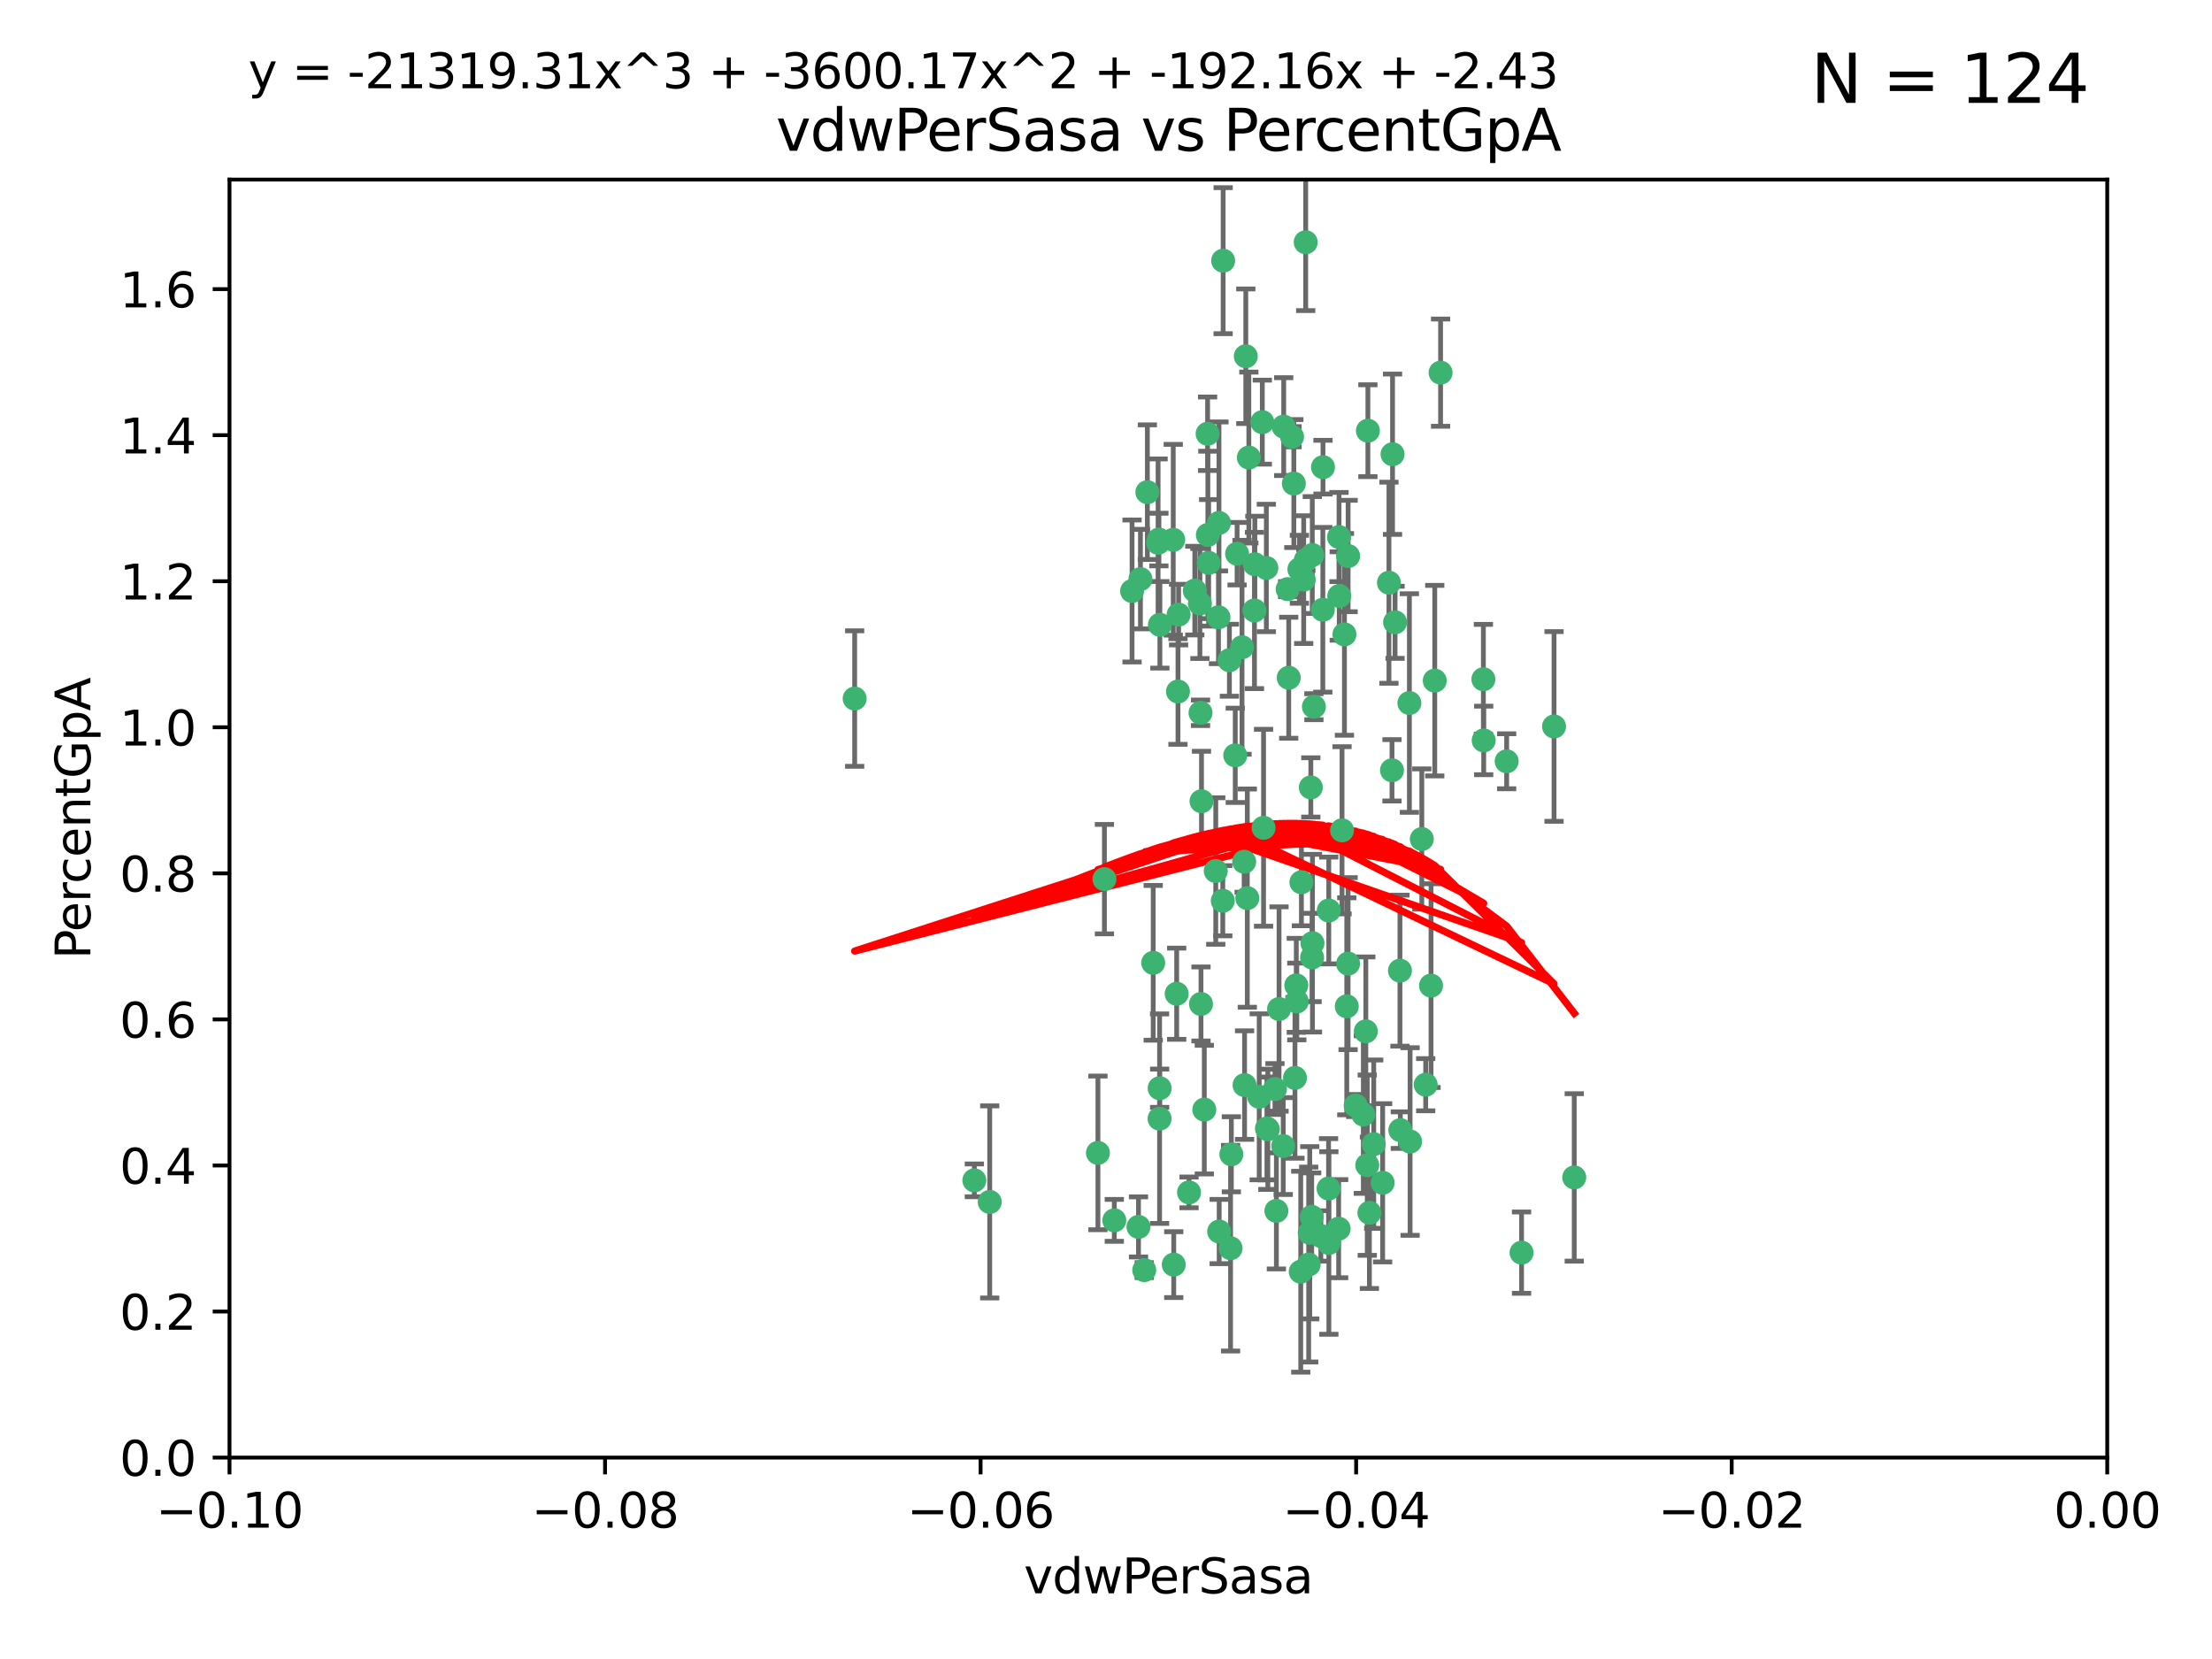 <?xml version="1.0" encoding="utf-8" standalone="no"?>
<!DOCTYPE svg PUBLIC "-//W3C//DTD SVG 1.1//EN"
  "http://www.w3.org/Graphics/SVG/1.1/DTD/svg11.dtd">
<svg xmlns:xlink="http://www.w3.org/1999/xlink" width="460.8pt" height="345.6pt" viewBox="0 0 460.8 345.6" xmlns="http://www.w3.org/2000/svg" version="1.1">
 <defs>
  <style type="text/css">*{stroke-linejoin: round; stroke-linecap: butt}</style>
 </defs>
 <g id="figure_1">
  <g id="patch_1">
   <path d="M 0 345.6 
L 460.8 345.6 
L 460.8 0 
L 0 0 
z
" style="fill: #ffffff"/>
  </g>
  <g id="axes_1">
   <g id="patch_2">
    <path d="M 47.81 303.64 
L 438.975 303.64 
L 438.975 37.411 
L 47.81 37.411 
z
" style="fill: #ffffff"/>
   </g>
   <g id="PathCollection_1">
    <defs>
     <path id="m084466e458" d="M 0 1.118 
C 0.297 1.118 0.581 1 0.791 0.791 
C 1 0.581 1.118 0.297 1.118 0 
C 1.118 -0.297 1 -0.581 0.791 -0.791 
C 0.581 -1 0.297 -1.118 0 -1.118 
C -0.297 -1.118 -0.581 -1 -0.791 -0.791 
C -1 -0.581 -1.118 -0.297 -1.118 0 
C -1.118 0.297 -1 0.581 -0.791 0.791 
C -0.581 1 -0.297 1.118 0 1.118 
z
" style="stroke: #3cb371"/>
    </defs>
    <g clip-path="url(#pebb658e4c7)">
     <use xlink:href="#m084466e458" x="239.018" y="102.526" style="fill: #3cb371; stroke: #3cb371"/>
     <use xlink:href="#m084466e458" x="270.687" y="118.592" style="fill: #3cb371; stroke: #3cb371"/>
     <use xlink:href="#m084466e458" x="257.709" y="115.347" style="fill: #3cb371; stroke: #3cb371"/>
     <use xlink:href="#m084466e458" x="260.157" y="95.318" style="fill: #3cb371; stroke: #3cb371"/>
     <use xlink:href="#m084466e458" x="259.523" y="74.211" style="fill: #3cb371; stroke: #3cb371"/>
     <use xlink:href="#m084466e458" x="258.736" y="134.836" style="fill: #3cb371; stroke: #3cb371"/>
     <use xlink:href="#m084466e458" x="251.564" y="90.362" style="fill: #3cb371; stroke: #3cb371"/>
     <use xlink:href="#m084466e458" x="250.092" y="148.487" style="fill: #3cb371; stroke: #3cb371"/>
     <use xlink:href="#m084466e458" x="262.963" y="87.939" style="fill: #3cb371; stroke: #3cb371"/>
     <use xlink:href="#m084466e458" x="254.803" y="54.304" style="fill: #3cb371; stroke: #3cb371"/>
     <use xlink:href="#m084466e458" x="253.831" y="128.593" style="fill: #3cb371; stroke: #3cb371"/>
     <use xlink:href="#m084466e458" x="253.937" y="108.935" style="fill: #3cb371; stroke: #3cb371"/>
     <use xlink:href="#m084466e458" x="241.624" y="130.157" style="fill: #3cb371; stroke: #3cb371"/>
     <use xlink:href="#m084466e458" x="259.839" y="187.094" style="fill: #3cb371; stroke: #3cb371"/>
     <use xlink:href="#m084466e458" x="275.603" y="97.317" style="fill: #3cb371; stroke: #3cb371"/>
     <use xlink:href="#m084466e458" x="249.962" y="125.723" style="fill: #3cb371; stroke: #3cb371"/>
     <use xlink:href="#m084466e458" x="245.125" y="207.013" style="fill: #3cb371; stroke: #3cb371"/>
     <use xlink:href="#m084466e458" x="280.838" y="115.829" style="fill: #3cb371; stroke: #3cb371"/>
     <use xlink:href="#m084466e458" x="235.829" y="123.117" style="fill: #3cb371; stroke: #3cb371"/>
     <use xlink:href="#m084466e458" x="230.071" y="183.14" style="fill: #3cb371; stroke: #3cb371"/>
     <use xlink:href="#m084466e458" x="245.395" y="144.057" style="fill: #3cb371; stroke: #3cb371"/>
     <use xlink:href="#m084466e458" x="250.294" y="166.909" style="fill: #3cb371; stroke: #3cb371"/>
     <use xlink:href="#m084466e458" x="267.422" y="88.874" style="fill: #3cb371; stroke: #3cb371"/>
     <use xlink:href="#m084466e458" x="250.189" y="209.141" style="fill: #3cb371; stroke: #3cb371"/>
     <use xlink:href="#m084466e458" x="206.175" y="250.385" style="fill: #3cb371; stroke: #3cb371"/>
     <use xlink:href="#m084466e458" x="261.33" y="127.171" style="fill: #3cb371; stroke: #3cb371"/>
     <use xlink:href="#m084466e458" x="263.223" y="172.439" style="fill: #3cb371; stroke: #3cb371"/>
     <use xlink:href="#m084466e458" x="275.571" y="127.028" style="fill: #3cb371; stroke: #3cb371"/>
     <use xlink:href="#m084466e458" x="237.17" y="255.586" style="fill: #3cb371; stroke: #3cb371"/>
     <use xlink:href="#m084466e458" x="273.069" y="164.032" style="fill: #3cb371; stroke: #3cb371"/>
     <use xlink:href="#m084466e458" x="244.51" y="263.443" style="fill: #3cb371; stroke: #3cb371"/>
     <use xlink:href="#m084466e458" x="248.899" y="123.038" style="fill: #3cb371; stroke: #3cb371"/>
     <use xlink:href="#m084466e458" x="278.991" y="124.161" style="fill: #3cb371; stroke: #3cb371"/>
     <use xlink:href="#m084466e458" x="178.042" y="145.522" style="fill: #3cb371; stroke: #3cb371"/>
     <use xlink:href="#m084466e458" x="257.327" y="157.353" style="fill: #3cb371; stroke: #3cb371"/>
     <use xlink:href="#m084466e458" x="265.895" y="252.251" style="fill: #3cb371; stroke: #3cb371"/>
     <use xlink:href="#m084466e458" x="244.409" y="112.441" style="fill: #3cb371; stroke: #3cb371"/>
     <use xlink:href="#m084466e458" x="273.374" y="115.624" style="fill: #3cb371; stroke: #3cb371"/>
     <use xlink:href="#m084466e458" x="271.585" y="120.746" style="fill: #3cb371; stroke: #3cb371"/>
     <use xlink:href="#m084466e458" x="241.251" y="113.07" style="fill: #3cb371; stroke: #3cb371"/>
     <use xlink:href="#m084466e458" x="240.234" y="200.575" style="fill: #3cb371; stroke: #3cb371"/>
     <use xlink:href="#m084466e458" x="232.13" y="254.222" style="fill: #3cb371; stroke: #3cb371"/>
     <use xlink:href="#m084466e458" x="237.574" y="120.64" style="fill: #3cb371; stroke: #3cb371"/>
     <use xlink:href="#m084466e458" x="272.002" y="50.463" style="fill: #3cb371; stroke: #3cb371"/>
     <use xlink:href="#m084466e458" x="263.803" y="118.317" style="fill: #3cb371; stroke: #3cb371"/>
     <use xlink:href="#m084466e458" x="280.072" y="132.151" style="fill: #3cb371; stroke: #3cb371"/>
     <use xlink:href="#m084466e458" x="261.408" y="117.548" style="fill: #3cb371; stroke: #3cb371"/>
     <use xlink:href="#m084466e458" x="282.409" y="230.303" style="fill: #3cb371; stroke: #3cb371"/>
     <use xlink:href="#m084466e458" x="245.523" y="128.033" style="fill: #3cb371; stroke: #3cb371"/>
     <use xlink:href="#m084466e458" x="268.246" y="122.726" style="fill: #3cb371; stroke: #3cb371"/>
     <use xlink:href="#m084466e458" x="241.425" y="112.4" style="fill: #3cb371; stroke: #3cb371"/>
     <use xlink:href="#m084466e458" x="289.343" y="121.39" style="fill: #3cb371; stroke: #3cb371"/>
     <use xlink:href="#m084466e458" x="251.619" y="111.43" style="fill: #3cb371; stroke: #3cb371"/>
     <use xlink:href="#m084466e458" x="316.967" y="260.948" style="fill: #3cb371; stroke: #3cb371"/>
     <use xlink:href="#m084466e458" x="268.465" y="141.186" style="fill: #3cb371; stroke: #3cb371"/>
     <use xlink:href="#m084466e458" x="275.155" y="257.472" style="fill: #3cb371; stroke: #3cb371"/>
     <use xlink:href="#m084466e458" x="269.528" y="100.735" style="fill: #3cb371; stroke: #3cb371"/>
     <use xlink:href="#m084466e458" x="291.712" y="235.426" style="fill: #3cb371; stroke: #3cb371"/>
     <use xlink:href="#m084466e458" x="254.728" y="187.642" style="fill: #3cb371; stroke: #3cb371"/>
     <use xlink:href="#m084466e458" x="269.158" y="90.985" style="fill: #3cb371; stroke: #3cb371"/>
     <use xlink:href="#m084466e458" x="272.028" y="116.663" style="fill: #3cb371; stroke: #3cb371"/>
     <use xlink:href="#m084466e458" x="251.784" y="117.25" style="fill: #3cb371; stroke: #3cb371"/>
     <use xlink:href="#m084466e458" x="264.114" y="235.252" style="fill: #3cb371; stroke: #3cb371"/>
     <use xlink:href="#m084466e458" x="278.866" y="255.956" style="fill: #3cb371; stroke: #3cb371"/>
     <use xlink:href="#m084466e458" x="247.697" y="248.399" style="fill: #3cb371; stroke: #3cb371"/>
     <use xlink:href="#m084466e458" x="267.318" y="238.745" style="fill: #3cb371; stroke: #3cb371"/>
     <use xlink:href="#m084466e458" x="273.411" y="196.482" style="fill: #3cb371; stroke: #3cb371"/>
     <use xlink:href="#m084466e458" x="273.332" y="199.457" style="fill: #3cb371; stroke: #3cb371"/>
     <use xlink:href="#m084466e458" x="202.973" y="245.891" style="fill: #3cb371; stroke: #3cb371"/>
     <use xlink:href="#m084466e458" x="241.562" y="233.04" style="fill: #3cb371; stroke: #3cb371"/>
     <use xlink:href="#m084466e458" x="278.943" y="111.877" style="fill: #3cb371; stroke: #3cb371"/>
     <use xlink:href="#m084466e458" x="253.264" y="181.451" style="fill: #3cb371; stroke: #3cb371"/>
     <use xlink:href="#m084466e458" x="269.765" y="224.544" style="fill: #3cb371; stroke: #3cb371"/>
     <use xlink:href="#m084466e458" x="263.927" y="235.075" style="fill: #3cb371; stroke: #3cb371"/>
     <use xlink:href="#m084466e458" x="250.879" y="231.155" style="fill: #3cb371; stroke: #3cb371"/>
     <use xlink:href="#m084466e458" x="256.513" y="240.46" style="fill: #3cb371; stroke: #3cb371"/>
     <use xlink:href="#m084466e458" x="280.559" y="209.633" style="fill: #3cb371; stroke: #3cb371"/>
     <use xlink:href="#m084466e458" x="241.575" y="226.694" style="fill: #3cb371; stroke: #3cb371"/>
     <use xlink:href="#m084466e458" x="280.832" y="200.742" style="fill: #3cb371; stroke: #3cb371"/>
     <use xlink:href="#m084466e458" x="262.317" y="228.491" style="fill: #3cb371; stroke: #3cb371"/>
     <use xlink:href="#m084466e458" x="265.6" y="226.863" style="fill: #3cb371; stroke: #3cb371"/>
     <use xlink:href="#m084466e458" x="284.957" y="89.722" style="fill: #3cb371; stroke: #3cb371"/>
     <use xlink:href="#m084466e458" x="279.571" y="172.967" style="fill: #3cb371; stroke: #3cb371"/>
     <use xlink:href="#m084466e458" x="290.091" y="94.622" style="fill: #3cb371; stroke: #3cb371"/>
     <use xlink:href="#m084466e458" x="256.108" y="137.537" style="fill: #3cb371; stroke: #3cb371"/>
     <use xlink:href="#m084466e458" x="228.72" y="240.17" style="fill: #3cb371; stroke: #3cb371"/>
     <use xlink:href="#m084466e458" x="270.146" y="208.627" style="fill: #3cb371; stroke: #3cb371"/>
     <use xlink:href="#m084466e458" x="286.173" y="238.351" style="fill: #3cb371; stroke: #3cb371"/>
     <use xlink:href="#m084466e458" x="272.624" y="263.429" style="fill: #3cb371; stroke: #3cb371"/>
     <use xlink:href="#m084466e458" x="273.249" y="253.486" style="fill: #3cb371; stroke: #3cb371"/>
     <use xlink:href="#m084466e458" x="285.273" y="252.643" style="fill: #3cb371; stroke: #3cb371"/>
     <use xlink:href="#m084466e458" x="270.042" y="205.263" style="fill: #3cb371; stroke: #3cb371"/>
     <use xlink:href="#m084466e458" x="284.526" y="214.843" style="fill: #3cb371; stroke: #3cb371"/>
     <use xlink:href="#m084466e458" x="309.017" y="141.497" style="fill: #3cb371; stroke: #3cb371"/>
     <use xlink:href="#m084466e458" x="276.764" y="247.6" style="fill: #3cb371; stroke: #3cb371"/>
     <use xlink:href="#m084466e458" x="238.367" y="264.585" style="fill: #3cb371; stroke: #3cb371"/>
     <use xlink:href="#m084466e458" x="288.031" y="246.398" style="fill: #3cb371; stroke: #3cb371"/>
     <use xlink:href="#m084466e458" x="272.847" y="256.806" style="fill: #3cb371; stroke: #3cb371"/>
     <use xlink:href="#m084466e458" x="259.267" y="226.045" style="fill: #3cb371; stroke: #3cb371"/>
     <use xlink:href="#m084466e458" x="289.978" y="160.464" style="fill: #3cb371; stroke: #3cb371"/>
     <use xlink:href="#m084466e458" x="298.11" y="205.321" style="fill: #3cb371; stroke: #3cb371"/>
     <use xlink:href="#m084466e458" x="271.107" y="183.793" style="fill: #3cb371; stroke: #3cb371"/>
     <use xlink:href="#m084466e458" x="290.619" y="129.634" style="fill: #3cb371; stroke: #3cb371"/>
     <use xlink:href="#m084466e458" x="284.009" y="232.184" style="fill: #3cb371; stroke: #3cb371"/>
     <use xlink:href="#m084466e458" x="276.807" y="189.677" style="fill: #3cb371; stroke: #3cb371"/>
     <use xlink:href="#m084466e458" x="276.827" y="258.939" style="fill: #3cb371; stroke: #3cb371"/>
     <use xlink:href="#m084466e458" x="309.081" y="154.242" style="fill: #3cb371; stroke: #3cb371"/>
     <use xlink:href="#m084466e458" x="284.825" y="242.728" style="fill: #3cb371; stroke: #3cb371"/>
     <use xlink:href="#m084466e458" x="273.712" y="147.219" style="fill: #3cb371; stroke: #3cb371"/>
     <use xlink:href="#m084466e458" x="296.188" y="174.785" style="fill: #3cb371; stroke: #3cb371"/>
     <use xlink:href="#m084466e458" x="253.978" y="256.55" style="fill: #3cb371; stroke: #3cb371"/>
     <use xlink:href="#m084466e458" x="293.752" y="237.798" style="fill: #3cb371; stroke: #3cb371"/>
     <use xlink:href="#m084466e458" x="266.449" y="210.197" style="fill: #3cb371; stroke: #3cb371"/>
     <use xlink:href="#m084466e458" x="270.969" y="264.919" style="fill: #3cb371; stroke: #3cb371"/>
     <use xlink:href="#m084466e458" x="293.602" y="146.454" style="fill: #3cb371; stroke: #3cb371"/>
     <use xlink:href="#m084466e458" x="296.998" y="225.964" style="fill: #3cb371; stroke: #3cb371"/>
     <use xlink:href="#m084466e458" x="298.886" y="141.79" style="fill: #3cb371; stroke: #3cb371"/>
     <use xlink:href="#m084466e458" x="323.735" y="151.336" style="fill: #3cb371; stroke: #3cb371"/>
     <use xlink:href="#m084466e458" x="256.35" y="260.024" style="fill: #3cb371; stroke: #3cb371"/>
     <use xlink:href="#m084466e458" x="300.1" y="77.63" style="fill: #3cb371; stroke: #3cb371"/>
     <use xlink:href="#m084466e458" x="259.182" y="179.513" style="fill: #3cb371; stroke: #3cb371"/>
     <use xlink:href="#m084466e458" x="291.636" y="202.204" style="fill: #3cb371; stroke: #3cb371"/>
     <use xlink:href="#m084466e458" x="313.864" y="158.587" style="fill: #3cb371; stroke: #3cb371"/>
     <use xlink:href="#m084466e458" x="327.945" y="245.278" style="fill: #3cb371; stroke: #3cb371"/>
    </g>
   </g>
   <g id="matplotlib.axis_1">
    <g id="xtick_1">
     <g id="line2d_1">
      <defs>
       <path id="mac47a80b85" d="M 0 0 
L 0 3.5 
" style="stroke: #000000; stroke-width: 0.8"/>
      </defs>
      <g>
       <use xlink:href="#mac47a80b85" x="47.81" y="303.64" style="stroke: #000000; stroke-width: 0.8"/>
      </g>
     </g>
     <g id="text_1">
      <!-- −0.10 -->
      <g transform="translate(32.487 318.238)scale(0.1 -0.1)">
       <defs>
        <path id="DejaVuSans-2212" d="M 678 2272 
L 4684 2272 
L 4684 1741 
L 678 1741 
L 678 2272 
z
" transform="scale(0.016)"/>
        <path id="DejaVuSans-30" d="M 2034 4250 
Q 1547 4250 1301 3770 
Q 1056 3291 1056 2328 
Q 1056 1369 1301 889 
Q 1547 409 2034 409 
Q 2525 409 2770 889 
Q 3016 1369 3016 2328 
Q 3016 3291 2770 3770 
Q 2525 4250 2034 4250 
z
M 2034 4750 
Q 2819 4750 3233 4129 
Q 3647 3509 3647 2328 
Q 3647 1150 3233 529 
Q 2819 -91 2034 -91 
Q 1250 -91 836 529 
Q 422 1150 422 2328 
Q 422 3509 836 4129 
Q 1250 4750 2034 4750 
z
" transform="scale(0.016)"/>
        <path id="DejaVuSans-2e" d="M 684 794 
L 1344 794 
L 1344 0 
L 684 0 
L 684 794 
z
" transform="scale(0.016)"/>
        <path id="DejaVuSans-31" d="M 794 531 
L 1825 531 
L 1825 4091 
L 703 3866 
L 703 4441 
L 1819 4666 
L 2450 4666 
L 2450 531 
L 3481 531 
L 3481 0 
L 794 0 
L 794 531 
z
" transform="scale(0.016)"/>
       </defs>
       <use xlink:href="#DejaVuSans-2212"/>
       <use xlink:href="#DejaVuSans-30" x="83.789"/>
       <use xlink:href="#DejaVuSans-2e" x="147.412"/>
       <use xlink:href="#DejaVuSans-31" x="179.199"/>
       <use xlink:href="#DejaVuSans-30" x="242.822"/>
      </g>
     </g>
    </g>
    <g id="xtick_2">
     <g id="line2d_2">
      <g>
       <use xlink:href="#mac47a80b85" x="126.043" y="303.64" style="stroke: #000000; stroke-width: 0.8"/>
      </g>
     </g>
     <g id="text_2">
      <!-- −0.08 -->
      <g transform="translate(110.72 318.238)scale(0.1 -0.1)">
       <defs>
        <path id="DejaVuSans-38" d="M 2034 2216 
Q 1584 2216 1326 1975 
Q 1069 1734 1069 1313 
Q 1069 891 1326 650 
Q 1584 409 2034 409 
Q 2484 409 2743 651 
Q 3003 894 3003 1313 
Q 3003 1734 2745 1975 
Q 2488 2216 2034 2216 
z
M 1403 2484 
Q 997 2584 770 2862 
Q 544 3141 544 3541 
Q 544 4100 942 4425 
Q 1341 4750 2034 4750 
Q 2731 4750 3128 4425 
Q 3525 4100 3525 3541 
Q 3525 3141 3298 2862 
Q 3072 2584 2669 2484 
Q 3125 2378 3379 2068 
Q 3634 1759 3634 1313 
Q 3634 634 3220 271 
Q 2806 -91 2034 -91 
Q 1263 -91 848 271 
Q 434 634 434 1313 
Q 434 1759 690 2068 
Q 947 2378 1403 2484 
z
M 1172 3481 
Q 1172 3119 1398 2916 
Q 1625 2713 2034 2713 
Q 2441 2713 2670 2916 
Q 2900 3119 2900 3481 
Q 2900 3844 2670 4047 
Q 2441 4250 2034 4250 
Q 1625 4250 1398 4047 
Q 1172 3844 1172 3481 
z
" transform="scale(0.016)"/>
       </defs>
       <use xlink:href="#DejaVuSans-2212"/>
       <use xlink:href="#DejaVuSans-30" x="83.789"/>
       <use xlink:href="#DejaVuSans-2e" x="147.412"/>
       <use xlink:href="#DejaVuSans-30" x="179.199"/>
       <use xlink:href="#DejaVuSans-38" x="242.822"/>
      </g>
     </g>
    </g>
    <g id="xtick_3">
     <g id="line2d_3">
      <g>
       <use xlink:href="#mac47a80b85" x="204.276" y="303.64" style="stroke: #000000; stroke-width: 0.8"/>
      </g>
     </g>
     <g id="text_3">
      <!-- −0.06 -->
      <g transform="translate(188.953 318.238)scale(0.1 -0.1)">
       <defs>
        <path id="DejaVuSans-36" d="M 2113 2584 
Q 1688 2584 1439 2293 
Q 1191 2003 1191 1497 
Q 1191 994 1439 701 
Q 1688 409 2113 409 
Q 2538 409 2786 701 
Q 3034 994 3034 1497 
Q 3034 2003 2786 2293 
Q 2538 2584 2113 2584 
z
M 3366 4563 
L 3366 3988 
Q 3128 4100 2886 4159 
Q 2644 4219 2406 4219 
Q 1781 4219 1451 3797 
Q 1122 3375 1075 2522 
Q 1259 2794 1537 2939 
Q 1816 3084 2150 3084 
Q 2853 3084 3261 2657 
Q 3669 2231 3669 1497 
Q 3669 778 3244 343 
Q 2819 -91 2113 -91 
Q 1303 -91 875 529 
Q 447 1150 447 2328 
Q 447 3434 972 4092 
Q 1497 4750 2381 4750 
Q 2619 4750 2861 4703 
Q 3103 4656 3366 4563 
z
" transform="scale(0.016)"/>
       </defs>
       <use xlink:href="#DejaVuSans-2212"/>
       <use xlink:href="#DejaVuSans-30" x="83.789"/>
       <use xlink:href="#DejaVuSans-2e" x="147.412"/>
       <use xlink:href="#DejaVuSans-30" x="179.199"/>
       <use xlink:href="#DejaVuSans-36" x="242.822"/>
      </g>
     </g>
    </g>
    <g id="xtick_4">
     <g id="line2d_4">
      <g>
       <use xlink:href="#mac47a80b85" x="282.509" y="303.64" style="stroke: #000000; stroke-width: 0.8"/>
      </g>
     </g>
     <g id="text_4">
      <!-- −0.04 -->
      <g transform="translate(267.186 318.238)scale(0.1 -0.1)">
       <defs>
        <path id="DejaVuSans-34" d="M 2419 4116 
L 825 1625 
L 2419 1625 
L 2419 4116 
z
M 2253 4666 
L 3047 4666 
L 3047 1625 
L 3713 1625 
L 3713 1100 
L 3047 1100 
L 3047 0 
L 2419 0 
L 2419 1100 
L 313 1100 
L 313 1709 
L 2253 4666 
z
" transform="scale(0.016)"/>
       </defs>
       <use xlink:href="#DejaVuSans-2212"/>
       <use xlink:href="#DejaVuSans-30" x="83.789"/>
       <use xlink:href="#DejaVuSans-2e" x="147.412"/>
       <use xlink:href="#DejaVuSans-30" x="179.199"/>
       <use xlink:href="#DejaVuSans-34" x="242.822"/>
      </g>
     </g>
    </g>
    <g id="xtick_5">
     <g id="line2d_5">
      <g>
       <use xlink:href="#mac47a80b85" x="360.742" y="303.64" style="stroke: #000000; stroke-width: 0.8"/>
      </g>
     </g>
     <g id="text_5">
      <!-- −0.02 -->
      <g transform="translate(345.419 318.238)scale(0.1 -0.1)">
       <defs>
        <path id="DejaVuSans-32" d="M 1228 531 
L 3431 531 
L 3431 0 
L 469 0 
L 469 531 
Q 828 903 1448 1529 
Q 2069 2156 2228 2338 
Q 2531 2678 2651 2914 
Q 2772 3150 2772 3378 
Q 2772 3750 2511 3984 
Q 2250 4219 1831 4219 
Q 1534 4219 1204 4116 
Q 875 4013 500 3803 
L 500 4441 
Q 881 4594 1212 4672 
Q 1544 4750 1819 4750 
Q 2544 4750 2975 4387 
Q 3406 4025 3406 3419 
Q 3406 3131 3298 2873 
Q 3191 2616 2906 2266 
Q 2828 2175 2409 1742 
Q 1991 1309 1228 531 
z
" transform="scale(0.016)"/>
       </defs>
       <use xlink:href="#DejaVuSans-2212"/>
       <use xlink:href="#DejaVuSans-30" x="83.789"/>
       <use xlink:href="#DejaVuSans-2e" x="147.412"/>
       <use xlink:href="#DejaVuSans-30" x="179.199"/>
       <use xlink:href="#DejaVuSans-32" x="242.822"/>
      </g>
     </g>
    </g>
    <g id="xtick_6">
     <g id="line2d_6">
      <g>
       <use xlink:href="#mac47a80b85" x="438.975" y="303.64" style="stroke: #000000; stroke-width: 0.8"/>
      </g>
     </g>
     <g id="text_6">
      <!-- 0.00 -->
      <g transform="translate(427.842 318.238)scale(0.1 -0.1)">
       <use xlink:href="#DejaVuSans-30"/>
       <use xlink:href="#DejaVuSans-2e" x="63.623"/>
       <use xlink:href="#DejaVuSans-30" x="95.41"/>
       <use xlink:href="#DejaVuSans-30" x="159.033"/>
      </g>
     </g>
    </g>
    <g id="text_7">
     <!-- vdwPerSasa -->
     <g transform="translate(213.297 331.917)scale(0.1 -0.1)">
      <defs>
       <path id="DejaVuSans-76" d="M 191 3500 
L 800 3500 
L 1894 563 
L 2988 3500 
L 3597 3500 
L 2284 0 
L 1503 0 
L 191 3500 
z
" transform="scale(0.016)"/>
       <path id="DejaVuSans-64" d="M 2906 2969 
L 2906 4863 
L 3481 4863 
L 3481 0 
L 2906 0 
L 2906 525 
Q 2725 213 2448 61 
Q 2172 -91 1784 -91 
Q 1150 -91 751 415 
Q 353 922 353 1747 
Q 353 2572 751 3078 
Q 1150 3584 1784 3584 
Q 2172 3584 2448 3432 
Q 2725 3281 2906 2969 
z
M 947 1747 
Q 947 1113 1208 752 
Q 1469 391 1925 391 
Q 2381 391 2643 752 
Q 2906 1113 2906 1747 
Q 2906 2381 2643 2742 
Q 2381 3103 1925 3103 
Q 1469 3103 1208 2742 
Q 947 2381 947 1747 
z
" transform="scale(0.016)"/>
       <path id="DejaVuSans-77" d="M 269 3500 
L 844 3500 
L 1563 769 
L 2278 3500 
L 2956 3500 
L 3675 769 
L 4391 3500 
L 4966 3500 
L 4050 0 
L 3372 0 
L 2619 2869 
L 1863 0 
L 1184 0 
L 269 3500 
z
" transform="scale(0.016)"/>
       <path id="DejaVuSans-50" d="M 1259 4147 
L 1259 2394 
L 2053 2394 
Q 2494 2394 2734 2622 
Q 2975 2850 2975 3272 
Q 2975 3691 2734 3919 
Q 2494 4147 2053 4147 
L 1259 4147 
z
M 628 4666 
L 2053 4666 
Q 2838 4666 3239 4311 
Q 3641 3956 3641 3272 
Q 3641 2581 3239 2228 
Q 2838 1875 2053 1875 
L 1259 1875 
L 1259 0 
L 628 0 
L 628 4666 
z
" transform="scale(0.016)"/>
       <path id="DejaVuSans-65" d="M 3597 1894 
L 3597 1613 
L 953 1613 
Q 991 1019 1311 708 
Q 1631 397 2203 397 
Q 2534 397 2845 478 
Q 3156 559 3463 722 
L 3463 178 
Q 3153 47 2828 -22 
Q 2503 -91 2169 -91 
Q 1331 -91 842 396 
Q 353 884 353 1716 
Q 353 2575 817 3079 
Q 1281 3584 2069 3584 
Q 2775 3584 3186 3129 
Q 3597 2675 3597 1894 
z
M 3022 2063 
Q 3016 2534 2758 2815 
Q 2500 3097 2075 3097 
Q 1594 3097 1305 2825 
Q 1016 2553 972 2059 
L 3022 2063 
z
" transform="scale(0.016)"/>
       <path id="DejaVuSans-72" d="M 2631 2963 
Q 2534 3019 2420 3045 
Q 2306 3072 2169 3072 
Q 1681 3072 1420 2755 
Q 1159 2438 1159 1844 
L 1159 0 
L 581 0 
L 581 3500 
L 1159 3500 
L 1159 2956 
Q 1341 3275 1631 3429 
Q 1922 3584 2338 3584 
Q 2397 3584 2469 3576 
Q 2541 3569 2628 3553 
L 2631 2963 
z
" transform="scale(0.016)"/>
       <path id="DejaVuSans-53" d="M 3425 4513 
L 3425 3897 
Q 3066 4069 2747 4153 
Q 2428 4238 2131 4238 
Q 1616 4238 1336 4038 
Q 1056 3838 1056 3469 
Q 1056 3159 1242 3001 
Q 1428 2844 1947 2747 
L 2328 2669 
Q 3034 2534 3370 2195 
Q 3706 1856 3706 1288 
Q 3706 609 3251 259 
Q 2797 -91 1919 -91 
Q 1588 -91 1214 -16 
Q 841 59 441 206 
L 441 856 
Q 825 641 1194 531 
Q 1563 422 1919 422 
Q 2459 422 2753 634 
Q 3047 847 3047 1241 
Q 3047 1584 2836 1778 
Q 2625 1972 2144 2069 
L 1759 2144 
Q 1053 2284 737 2584 
Q 422 2884 422 3419 
Q 422 4038 858 4394 
Q 1294 4750 2059 4750 
Q 2388 4750 2728 4690 
Q 3069 4631 3425 4513 
z
" transform="scale(0.016)"/>
       <path id="DejaVuSans-61" d="M 2194 1759 
Q 1497 1759 1228 1600 
Q 959 1441 959 1056 
Q 959 750 1161 570 
Q 1363 391 1709 391 
Q 2188 391 2477 730 
Q 2766 1069 2766 1631 
L 2766 1759 
L 2194 1759 
z
M 3341 1997 
L 3341 0 
L 2766 0 
L 2766 531 
Q 2569 213 2275 61 
Q 1981 -91 1556 -91 
Q 1019 -91 701 211 
Q 384 513 384 1019 
Q 384 1609 779 1909 
Q 1175 2209 1959 2209 
L 2766 2209 
L 2766 2266 
Q 2766 2663 2505 2880 
Q 2244 3097 1772 3097 
Q 1472 3097 1187 3025 
Q 903 2953 641 2809 
L 641 3341 
Q 956 3463 1253 3523 
Q 1550 3584 1831 3584 
Q 2591 3584 2966 3190 
Q 3341 2797 3341 1997 
z
" transform="scale(0.016)"/>
       <path id="DejaVuSans-73" d="M 2834 3397 
L 2834 2853 
Q 2591 2978 2328 3040 
Q 2066 3103 1784 3103 
Q 1356 3103 1142 2972 
Q 928 2841 928 2578 
Q 928 2378 1081 2264 
Q 1234 2150 1697 2047 
L 1894 2003 
Q 2506 1872 2764 1633 
Q 3022 1394 3022 966 
Q 3022 478 2636 193 
Q 2250 -91 1575 -91 
Q 1294 -91 989 -36 
Q 684 19 347 128 
L 347 722 
Q 666 556 975 473 
Q 1284 391 1588 391 
Q 1994 391 2212 530 
Q 2431 669 2431 922 
Q 2431 1156 2273 1281 
Q 2116 1406 1581 1522 
L 1381 1569 
Q 847 1681 609 1914 
Q 372 2147 372 2553 
Q 372 3047 722 3315 
Q 1072 3584 1716 3584 
Q 2034 3584 2315 3537 
Q 2597 3491 2834 3397 
z
" transform="scale(0.016)"/>
      </defs>
      <use xlink:href="#DejaVuSans-76"/>
      <use xlink:href="#DejaVuSans-64" x="59.18"/>
      <use xlink:href="#DejaVuSans-77" x="122.656"/>
      <use xlink:href="#DejaVuSans-50" x="204.443"/>
      <use xlink:href="#DejaVuSans-65" x="261.121"/>
      <use xlink:href="#DejaVuSans-72" x="322.645"/>
      <use xlink:href="#DejaVuSans-53" x="363.758"/>
      <use xlink:href="#DejaVuSans-61" x="427.234"/>
      <use xlink:href="#DejaVuSans-73" x="488.514"/>
      <use xlink:href="#DejaVuSans-61" x="540.613"/>
     </g>
    </g>
   </g>
   <g id="matplotlib.axis_2">
    <g id="ytick_1">
     <g id="line2d_7">
      <defs>
       <path id="mc05e44a27c" d="M 0 0 
L -3.5 0 
" style="stroke: #000000; stroke-width: 0.8"/>
      </defs>
      <g>
       <use xlink:href="#mc05e44a27c" x="47.81" y="303.64" style="stroke: #000000; stroke-width: 0.8"/>
      </g>
     </g>
     <g id="text_8">
      <!-- 0.0 -->
      <g transform="translate(24.907 307.439)scale(0.1 -0.1)">
       <use xlink:href="#DejaVuSans-30"/>
       <use xlink:href="#DejaVuSans-2e" x="63.623"/>
       <use xlink:href="#DejaVuSans-30" x="95.41"/>
      </g>
     </g>
    </g>
    <g id="ytick_2">
     <g id="line2d_8">
      <g>
       <use xlink:href="#mc05e44a27c" x="47.81" y="273.214" style="stroke: #000000; stroke-width: 0.8"/>
      </g>
     </g>
     <g id="text_9">
      <!-- 0.2 -->
      <g transform="translate(24.907 277.013)scale(0.1 -0.1)">
       <use xlink:href="#DejaVuSans-30"/>
       <use xlink:href="#DejaVuSans-2e" x="63.623"/>
       <use xlink:href="#DejaVuSans-32" x="95.41"/>
      </g>
     </g>
    </g>
    <g id="ytick_3">
     <g id="line2d_9">
      <g>
       <use xlink:href="#mc05e44a27c" x="47.81" y="242.788" style="stroke: #000000; stroke-width: 0.8"/>
      </g>
     </g>
     <g id="text_10">
      <!-- 0.4 -->
      <g transform="translate(24.907 246.587)scale(0.1 -0.1)">
       <use xlink:href="#DejaVuSans-30"/>
       <use xlink:href="#DejaVuSans-2e" x="63.623"/>
       <use xlink:href="#DejaVuSans-34" x="95.41"/>
      </g>
     </g>
    </g>
    <g id="ytick_4">
     <g id="line2d_10">
      <g>
       <use xlink:href="#mc05e44a27c" x="47.81" y="212.362" style="stroke: #000000; stroke-width: 0.8"/>
      </g>
     </g>
     <g id="text_11">
      <!-- 0.6 -->
      <g transform="translate(24.907 216.161)scale(0.1 -0.1)">
       <use xlink:href="#DejaVuSans-30"/>
       <use xlink:href="#DejaVuSans-2e" x="63.623"/>
       <use xlink:href="#DejaVuSans-36" x="95.41"/>
      </g>
     </g>
    </g>
    <g id="ytick_5">
     <g id="line2d_11">
      <g>
       <use xlink:href="#mc05e44a27c" x="47.81" y="181.935" style="stroke: #000000; stroke-width: 0.8"/>
      </g>
     </g>
     <g id="text_12">
      <!-- 0.8 -->
      <g transform="translate(24.907 185.735)scale(0.1 -0.1)">
       <use xlink:href="#DejaVuSans-30"/>
       <use xlink:href="#DejaVuSans-2e" x="63.623"/>
       <use xlink:href="#DejaVuSans-38" x="95.41"/>
      </g>
     </g>
    </g>
    <g id="ytick_6">
     <g id="line2d_12">
      <g>
       <use xlink:href="#mc05e44a27c" x="47.81" y="151.509" style="stroke: #000000; stroke-width: 0.8"/>
      </g>
     </g>
     <g id="text_13">
      <!-- 1.0 -->
      <g transform="translate(24.907 155.308)scale(0.1 -0.1)">
       <use xlink:href="#DejaVuSans-31"/>
       <use xlink:href="#DejaVuSans-2e" x="63.623"/>
       <use xlink:href="#DejaVuSans-30" x="95.41"/>
      </g>
     </g>
    </g>
    <g id="ytick_7">
     <g id="line2d_13">
      <g>
       <use xlink:href="#mc05e44a27c" x="47.81" y="121.083" style="stroke: #000000; stroke-width: 0.8"/>
      </g>
     </g>
     <g id="text_14">
      <!-- 1.2 -->
      <g transform="translate(24.907 124.882)scale(0.1 -0.1)">
       <use xlink:href="#DejaVuSans-31"/>
       <use xlink:href="#DejaVuSans-2e" x="63.623"/>
       <use xlink:href="#DejaVuSans-32" x="95.41"/>
      </g>
     </g>
    </g>
    <g id="ytick_8">
     <g id="line2d_14">
      <g>
       <use xlink:href="#mc05e44a27c" x="47.81" y="90.657" style="stroke: #000000; stroke-width: 0.8"/>
      </g>
     </g>
     <g id="text_15">
      <!-- 1.4 -->
      <g transform="translate(24.907 94.456)scale(0.1 -0.1)">
       <use xlink:href="#DejaVuSans-31"/>
       <use xlink:href="#DejaVuSans-2e" x="63.623"/>
       <use xlink:href="#DejaVuSans-34" x="95.41"/>
      </g>
     </g>
    </g>
    <g id="ytick_9">
     <g id="line2d_15">
      <g>
       <use xlink:href="#mc05e44a27c" x="47.81" y="60.231" style="stroke: #000000; stroke-width: 0.8"/>
      </g>
     </g>
     <g id="text_16">
      <!-- 1.6 -->
      <g transform="translate(24.907 64.03)scale(0.1 -0.1)">
       <use xlink:href="#DejaVuSans-31"/>
       <use xlink:href="#DejaVuSans-2e" x="63.623"/>
       <use xlink:href="#DejaVuSans-36" x="95.41"/>
      </g>
     </g>
    </g>
    <g id="text_17">
     <!-- PercentGpA -->
     <g transform="translate(18.827 199.802)rotate(-90)scale(0.1 -0.1)">
      <defs>
       <path id="DejaVuSans-63" d="M 3122 3366 
L 3122 2828 
Q 2878 2963 2633 3030 
Q 2388 3097 2138 3097 
Q 1578 3097 1268 2742 
Q 959 2388 959 1747 
Q 959 1106 1268 751 
Q 1578 397 2138 397 
Q 2388 397 2633 464 
Q 2878 531 3122 666 
L 3122 134 
Q 2881 22 2623 -34 
Q 2366 -91 2075 -91 
Q 1284 -91 818 406 
Q 353 903 353 1747 
Q 353 2603 823 3093 
Q 1294 3584 2113 3584 
Q 2378 3584 2631 3529 
Q 2884 3475 3122 3366 
z
" transform="scale(0.016)"/>
       <path id="DejaVuSans-6e" d="M 3513 2113 
L 3513 0 
L 2938 0 
L 2938 2094 
Q 2938 2591 2744 2837 
Q 2550 3084 2163 3084 
Q 1697 3084 1428 2787 
Q 1159 2491 1159 1978 
L 1159 0 
L 581 0 
L 581 3500 
L 1159 3500 
L 1159 2956 
Q 1366 3272 1645 3428 
Q 1925 3584 2291 3584 
Q 2894 3584 3203 3211 
Q 3513 2838 3513 2113 
z
" transform="scale(0.016)"/>
       <path id="DejaVuSans-74" d="M 1172 4494 
L 1172 3500 
L 2356 3500 
L 2356 3053 
L 1172 3053 
L 1172 1153 
Q 1172 725 1289 603 
Q 1406 481 1766 481 
L 2356 481 
L 2356 0 
L 1766 0 
Q 1100 0 847 248 
Q 594 497 594 1153 
L 594 3053 
L 172 3053 
L 172 3500 
L 594 3500 
L 594 4494 
L 1172 4494 
z
" transform="scale(0.016)"/>
       <path id="DejaVuSans-47" d="M 3809 666 
L 3809 1919 
L 2778 1919 
L 2778 2438 
L 4434 2438 
L 4434 434 
Q 4069 175 3628 42 
Q 3188 -91 2688 -91 
Q 1594 -91 976 548 
Q 359 1188 359 2328 
Q 359 3472 976 4111 
Q 1594 4750 2688 4750 
Q 3144 4750 3555 4637 
Q 3966 4525 4313 4306 
L 4313 3634 
Q 3963 3931 3569 4081 
Q 3175 4231 2741 4231 
Q 1884 4231 1454 3753 
Q 1025 3275 1025 2328 
Q 1025 1384 1454 906 
Q 1884 428 2741 428 
Q 3075 428 3337 486 
Q 3600 544 3809 666 
z
" transform="scale(0.016)"/>
       <path id="DejaVuSans-70" d="M 1159 525 
L 1159 -1331 
L 581 -1331 
L 581 3500 
L 1159 3500 
L 1159 2969 
Q 1341 3281 1617 3432 
Q 1894 3584 2278 3584 
Q 2916 3584 3314 3078 
Q 3713 2572 3713 1747 
Q 3713 922 3314 415 
Q 2916 -91 2278 -91 
Q 1894 -91 1617 61 
Q 1341 213 1159 525 
z
M 3116 1747 
Q 3116 2381 2855 2742 
Q 2594 3103 2138 3103 
Q 1681 3103 1420 2742 
Q 1159 2381 1159 1747 
Q 1159 1113 1420 752 
Q 1681 391 2138 391 
Q 2594 391 2855 752 
Q 3116 1113 3116 1747 
z
" transform="scale(0.016)"/>
       <path id="DejaVuSans-41" d="M 2188 4044 
L 1331 1722 
L 3047 1722 
L 2188 4044 
z
M 1831 4666 
L 2547 4666 
L 4325 0 
L 3669 0 
L 3244 1197 
L 1141 1197 
L 716 0 
L 50 0 
L 1831 4666 
z
" transform="scale(0.016)"/>
      </defs>
      <use xlink:href="#DejaVuSans-50"/>
      <use xlink:href="#DejaVuSans-65" x="56.678"/>
      <use xlink:href="#DejaVuSans-72" x="118.201"/>
      <use xlink:href="#DejaVuSans-63" x="157.064"/>
      <use xlink:href="#DejaVuSans-65" x="212.045"/>
      <use xlink:href="#DejaVuSans-6e" x="273.568"/>
      <use xlink:href="#DejaVuSans-74" x="336.947"/>
      <use xlink:href="#DejaVuSans-47" x="376.156"/>
      <use xlink:href="#DejaVuSans-70" x="453.646"/>
      <use xlink:href="#DejaVuSans-41" x="517.123"/>
     </g>
    </g>
   </g>
   <g id="LineCollection_1">
    <path d="M 239.018 116.551 
L 239.018 88.502 
" clip-path="url(#pebb658e4c7)" style="fill: none; stroke: #696969"/>
    <path d="M 270.687 125.671 
L 270.687 111.513 
" clip-path="url(#pebb658e4c7)" style="fill: none; stroke: #696969"/>
    <path d="M 257.709 121.856 
L 257.709 108.837 
" clip-path="url(#pebb658e4c7)" style="fill: none; stroke: #696969"/>
    <path d="M 260.157 113.125 
L 260.157 77.511 
" clip-path="url(#pebb658e4c7)" style="fill: none; stroke: #696969"/>
    <path d="M 259.523 88.233 
L 259.523 60.19 
" clip-path="url(#pebb658e4c7)" style="fill: none; stroke: #696969"/>
    <path d="M 258.736 157.119 
L 258.736 112.554 
" clip-path="url(#pebb658e4c7)" style="fill: none; stroke: #696969"/>
    <path d="M 251.564 98.017 
L 251.564 82.708 
" clip-path="url(#pebb658e4c7)" style="fill: none; stroke: #696969"/>
    <path d="M 250.092 151.141 
L 250.092 145.832 
" clip-path="url(#pebb658e4c7)" style="fill: none; stroke: #696969"/>
    <path d="M 262.963 96.688 
L 262.963 79.189 
" clip-path="url(#pebb658e4c7)" style="fill: none; stroke: #696969"/>
    <path d="M 254.803 69.514 
L 254.803 39.094 
" clip-path="url(#pebb658e4c7)" style="fill: none; stroke: #696969"/>
    <path d="M 253.831 138.259 
L 253.831 118.927 
" clip-path="url(#pebb658e4c7)" style="fill: none; stroke: #696969"/>
    <path d="M 253.937 129.975 
L 253.937 87.895 
" clip-path="url(#pebb658e4c7)" style="fill: none; stroke: #696969"/>
    <path d="M 241.624 139.176 
L 241.624 121.139 
" clip-path="url(#pebb658e4c7)" style="fill: none; stroke: #696969"/>
    <path d="M 259.839 209.823 
L 259.839 164.366 
" clip-path="url(#pebb658e4c7)" style="fill: none; stroke: #696969"/>
    <path d="M 275.603 102.911 
L 275.603 91.723 
" clip-path="url(#pebb658e4c7)" style="fill: none; stroke: #696969"/>
    <path d="M 249.962 137.173 
L 249.962 114.273 
" clip-path="url(#pebb658e4c7)" style="fill: none; stroke: #696969"/>
    <path d="M 245.125 216.511 
L 245.125 197.514 
" clip-path="url(#pebb658e4c7)" style="fill: none; stroke: #696969"/>
    <path d="M 280.838 127.434 
L 280.838 104.223 
" clip-path="url(#pebb658e4c7)" style="fill: none; stroke: #696969"/>
    <path d="M 235.829 137.906 
L 235.829 108.328 
" clip-path="url(#pebb658e4c7)" style="fill: none; stroke: #696969"/>
    <path d="M 230.071 194.535 
L 230.071 171.745 
" clip-path="url(#pebb658e4c7)" style="fill: none; stroke: #696969"/>
    <path d="M 245.395 155.054 
L 245.395 133.06 
" clip-path="url(#pebb658e4c7)" style="fill: none; stroke: #696969"/>
    <path d="M 250.294 177.313 
L 250.294 156.505 
" clip-path="url(#pebb658e4c7)" style="fill: none; stroke: #696969"/>
    <path d="M 267.422 99.068 
L 267.422 78.679 
" clip-path="url(#pebb658e4c7)" style="fill: none; stroke: #696969"/>
    <path d="M 250.189 216.853 
L 250.189 201.43 
" clip-path="url(#pebb658e4c7)" style="fill: none; stroke: #696969"/>
    <path d="M 206.175 270.394 
L 206.175 230.377 
" clip-path="url(#pebb658e4c7)" style="fill: none; stroke: #696969"/>
    <path d="M 261.33 143.45 
L 261.33 110.892 
" clip-path="url(#pebb658e4c7)" style="fill: none; stroke: #696969"/>
    <path d="M 263.223 192.948 
L 263.223 151.931 
" clip-path="url(#pebb658e4c7)" style="fill: none; stroke: #696969"/>
    <path d="M 275.571 144.184 
L 275.571 109.872 
" clip-path="url(#pebb658e4c7)" style="fill: none; stroke: #696969"/>
    <path d="M 237.17 261.846 
L 237.17 249.326 
" clip-path="url(#pebb658e4c7)" style="fill: none; stroke: #696969"/>
    <path d="M 273.069 170.206 
L 273.069 157.858 
" clip-path="url(#pebb658e4c7)" style="fill: none; stroke: #696969"/>
    <path d="M 244.51 270.302 
L 244.51 256.584 
" clip-path="url(#pebb658e4c7)" style="fill: none; stroke: #696969"/>
    <path d="M 248.899 132.269 
L 248.899 113.807 
" clip-path="url(#pebb658e4c7)" style="fill: none; stroke: #696969"/>
    <path d="M 278.991 133.371 
L 278.991 114.951 
" clip-path="url(#pebb658e4c7)" style="fill: none; stroke: #696969"/>
    <path d="M 178.042 159.637 
L 178.042 131.407 
" clip-path="url(#pebb658e4c7)" style="fill: none; stroke: #696969"/>
    <path d="M 257.327 167.175 
L 257.327 147.531 
" clip-path="url(#pebb658e4c7)" style="fill: none; stroke: #696969"/>
    <path d="M 265.895 264.346 
L 265.895 240.155 
" clip-path="url(#pebb658e4c7)" style="fill: none; stroke: #696969"/>
    <path d="M 244.409 132.308 
L 244.409 92.574 
" clip-path="url(#pebb658e4c7)" style="fill: none; stroke: #696969"/>
    <path d="M 273.374 127.805 
L 273.374 103.444 
" clip-path="url(#pebb658e4c7)" style="fill: none; stroke: #696969"/>
    <path d="M 271.585 134.052 
L 271.585 107.441 
" clip-path="url(#pebb658e4c7)" style="fill: none; stroke: #696969"/>
    <path d="M 241.251 130.531 
L 241.251 95.608 
" clip-path="url(#pebb658e4c7)" style="fill: none; stroke: #696969"/>
    <path d="M 240.234 216.692 
L 240.234 184.457 
" clip-path="url(#pebb658e4c7)" style="fill: none; stroke: #696969"/>
    <path d="M 232.13 258.588 
L 232.13 249.857 
" clip-path="url(#pebb658e4c7)" style="fill: none; stroke: #696969"/>
    <path d="M 237.574 131.008 
L 237.574 110.272 
" clip-path="url(#pebb658e4c7)" style="fill: none; stroke: #696969"/>
    <path d="M 272.002 64.704 
L 272.002 36.222 
" clip-path="url(#pebb658e4c7)" style="fill: none; stroke: #696969"/>
    <path d="M 263.803 131.588 
L 263.803 105.046 
" clip-path="url(#pebb658e4c7)" style="fill: none; stroke: #696969"/>
    <path d="M 280.072 153.161 
L 280.072 111.142 
" clip-path="url(#pebb658e4c7)" style="fill: none; stroke: #696969"/>
    <path d="M 261.408 127.556 
L 261.408 107.539 
" clip-path="url(#pebb658e4c7)" style="fill: none; stroke: #696969"/>
    <path d="M 282.409 232.607 
L 282.409 227.999 
" clip-path="url(#pebb658e4c7)" style="fill: none; stroke: #696969"/>
    <path d="M 245.523 134.352 
L 245.523 121.715 
" clip-path="url(#pebb658e4c7)" style="fill: none; stroke: #696969"/>
    <path d="M 268.246 124.287 
L 268.246 121.164 
" clip-path="url(#pebb658e4c7)" style="fill: none; stroke: #696969"/>
    <path d="M 241.425 117.881 
L 241.425 106.919 
" clip-path="url(#pebb658e4c7)" style="fill: none; stroke: #696969"/>
    <path d="M 289.343 142.334 
L 289.343 100.445 
" clip-path="url(#pebb658e4c7)" style="fill: none; stroke: #696969"/>
    <path d="M 251.619 128.867 
L 251.619 93.993 
" clip-path="url(#pebb658e4c7)" style="fill: none; stroke: #696969"/>
    <path d="M 316.967 269.417 
L 316.967 252.479 
" clip-path="url(#pebb658e4c7)" style="fill: none; stroke: #696969"/>
    <path d="M 268.465 153.788 
L 268.465 128.583 
" clip-path="url(#pebb658e4c7)" style="fill: none; stroke: #696969"/>
    <path d="M 275.155 262.714 
L 275.155 252.23 
" clip-path="url(#pebb658e4c7)" style="fill: none; stroke: #696969"/>
    <path d="M 269.528 114.065 
L 269.528 87.405 
" clip-path="url(#pebb658e4c7)" style="fill: none; stroke: #696969"/>
    <path d="M 291.712 239.235 
L 291.712 231.618 
" clip-path="url(#pebb658e4c7)" style="fill: none; stroke: #696969"/>
    <path d="M 254.728 194.952 
L 254.728 180.332 
" clip-path="url(#pebb658e4c7)" style="fill: none; stroke: #696969"/>
    <path d="M 269.158 93.09 
L 269.158 88.88 
" clip-path="url(#pebb658e4c7)" style="fill: none; stroke: #696969"/>
    <path d="M 272.028 118.845 
L 272.028 114.48 
" clip-path="url(#pebb658e4c7)" style="fill: none; stroke: #696969"/>
    <path d="M 251.784 130.424 
L 251.784 104.076 
" clip-path="url(#pebb658e4c7)" style="fill: none; stroke: #696969"/>
    <path d="M 264.114 247.774 
L 264.114 222.731 
" clip-path="url(#pebb658e4c7)" style="fill: none; stroke: #696969"/>
    <path d="M 278.866 266.177 
L 278.866 245.734 
" clip-path="url(#pebb658e4c7)" style="fill: none; stroke: #696969"/>
    <path d="M 247.697 251.602 
L 247.697 245.196 
" clip-path="url(#pebb658e4c7)" style="fill: none; stroke: #696969"/>
    <path d="M 267.318 248.833 
L 267.318 228.656 
" clip-path="url(#pebb658e4c7)" style="fill: none; stroke: #696969"/>
    <path d="M 273.411 214.989 
L 273.411 177.976 
" clip-path="url(#pebb658e4c7)" style="fill: none; stroke: #696969"/>
    <path d="M 273.332 208.661 
L 273.332 190.254 
" clip-path="url(#pebb658e4c7)" style="fill: none; stroke: #696969"/>
    <path d="M 202.973 249.307 
L 202.973 242.474 
" clip-path="url(#pebb658e4c7)" style="fill: none; stroke: #696969"/>
    <path d="M 241.562 254.859 
L 241.562 211.22 
" clip-path="url(#pebb658e4c7)" style="fill: none; stroke: #696969"/>
    <path d="M 278.943 121.164 
L 278.943 102.59 
" clip-path="url(#pebb658e4c7)" style="fill: none; stroke: #696969"/>
    <path d="M 253.264 196.715 
L 253.264 166.186 
" clip-path="url(#pebb658e4c7)" style="fill: none; stroke: #696969"/>
    <path d="M 269.765 241.275 
L 269.765 207.813 
" clip-path="url(#pebb658e4c7)" style="fill: none; stroke: #696969"/>
    <path d="M 263.927 245.783 
L 263.927 224.368 
" clip-path="url(#pebb658e4c7)" style="fill: none; stroke: #696969"/>
    <path d="M 250.879 244.556 
L 250.879 217.754 
" clip-path="url(#pebb658e4c7)" style="fill: none; stroke: #696969"/>
    <path d="M 256.513 248.283 
L 256.513 232.638 
" clip-path="url(#pebb658e4c7)" style="fill: none; stroke: #696969"/>
    <path d="M 280.559 232.235 
L 280.559 187.031 
" clip-path="url(#pebb658e4c7)" style="fill: none; stroke: #696969"/>
    <path d="M 241.575 230.679 
L 241.575 222.709 
" clip-path="url(#pebb658e4c7)" style="fill: none; stroke: #696969"/>
    <path d="M 280.832 218.655 
L 280.832 182.829 
" clip-path="url(#pebb658e4c7)" style="fill: none; stroke: #696969"/>
    <path d="M 262.317 245.782 
L 262.317 211.201 
" clip-path="url(#pebb658e4c7)" style="fill: none; stroke: #696969"/>
    <path d="M 265.6 232.164 
L 265.6 221.562 
" clip-path="url(#pebb658e4c7)" style="fill: none; stroke: #696969"/>
    <path d="M 284.957 99.288 
L 284.957 80.155 
" clip-path="url(#pebb658e4c7)" style="fill: none; stroke: #696969"/>
    <path d="M 279.571 190.388 
L 279.571 155.547 
" clip-path="url(#pebb658e4c7)" style="fill: none; stroke: #696969"/>
    <path d="M 290.091 111.321 
L 290.091 77.924 
" clip-path="url(#pebb658e4c7)" style="fill: none; stroke: #696969"/>
    <path d="M 256.108 145.036 
L 256.108 130.037 
" clip-path="url(#pebb658e4c7)" style="fill: none; stroke: #696969"/>
    <path d="M 228.72 256.178 
L 228.72 224.163 
" clip-path="url(#pebb658e4c7)" style="fill: none; stroke: #696969"/>
    <path d="M 270.146 216.618 
L 270.146 200.636 
" clip-path="url(#pebb658e4c7)" style="fill: none; stroke: #696969"/>
    <path d="M 286.173 255.886 
L 286.173 220.815 
" clip-path="url(#pebb658e4c7)" style="fill: none; stroke: #696969"/>
    <path d="M 272.624 283.728 
L 272.624 243.13 
" clip-path="url(#pebb658e4c7)" style="fill: none; stroke: #696969"/>
    <path d="M 273.249 262.628 
L 273.249 244.343 
" clip-path="url(#pebb658e4c7)" style="fill: none; stroke: #696969"/>
    <path d="M 285.273 268.416 
L 285.273 236.869 
" clip-path="url(#pebb658e4c7)" style="fill: none; stroke: #696969"/>
    <path d="M 270.042 215.051 
L 270.042 195.476 
" clip-path="url(#pebb658e4c7)" style="fill: none; stroke: #696969"/>
    <path d="M 284.526 230.338 
L 284.526 199.348 
" clip-path="url(#pebb658e4c7)" style="fill: none; stroke: #696969"/>
    <path d="M 309.017 152.925 
L 309.017 130.07 
" clip-path="url(#pebb658e4c7)" style="fill: none; stroke: #696969"/>
    <path d="M 276.764 258.005 
L 276.764 237.194 
" clip-path="url(#pebb658e4c7)" style="fill: none; stroke: #696969"/>
    <path d="M 238.367 266.135 
L 238.367 263.035 
" clip-path="url(#pebb658e4c7)" style="fill: none; stroke: #696969"/>
    <path d="M 288.031 262.879 
L 288.031 229.916 
" clip-path="url(#pebb658e4c7)" style="fill: none; stroke: #696969"/>
    <path d="M 272.847 274.747 
L 272.847 238.864 
" clip-path="url(#pebb658e4c7)" style="fill: none; stroke: #696969"/>
    <path d="M 259.267 237.349 
L 259.267 214.741 
" clip-path="url(#pebb658e4c7)" style="fill: none; stroke: #696969"/>
    <path d="M 289.978 166.859 
L 289.978 154.07 
" clip-path="url(#pebb658e4c7)" style="fill: none; stroke: #696969"/>
    <path d="M 298.11 226.542 
L 298.11 184.101 
" clip-path="url(#pebb658e4c7)" style="fill: none; stroke: #696969"/>
    <path d="M 271.107 192.858 
L 271.107 174.727 
" clip-path="url(#pebb658e4c7)" style="fill: none; stroke: #696969"/>
    <path d="M 290.619 137.148 
L 290.619 122.121 
" clip-path="url(#pebb658e4c7)" style="fill: none; stroke: #696969"/>
    <path d="M 284.009 248.599 
L 284.009 215.768 
" clip-path="url(#pebb658e4c7)" style="fill: none; stroke: #696969"/>
    <path d="M 276.807 200.8 
L 276.807 178.554 
" clip-path="url(#pebb658e4c7)" style="fill: none; stroke: #696969"/>
    <path d="M 276.827 277.956 
L 276.827 239.922 
" clip-path="url(#pebb658e4c7)" style="fill: none; stroke: #696969"/>
    <path d="M 309.081 161.382 
L 309.081 147.102 
" clip-path="url(#pebb658e4c7)" style="fill: none; stroke: #696969"/>
    <path d="M 284.825 261.509 
L 284.825 223.947 
" clip-path="url(#pebb658e4c7)" style="fill: none; stroke: #696969"/>
    <path d="M 273.712 149.931 
L 273.712 144.506 
" clip-path="url(#pebb658e4c7)" style="fill: none; stroke: #696969"/>
    <path d="M 296.188 189.396 
L 296.188 160.174 
" clip-path="url(#pebb658e4c7)" style="fill: none; stroke: #696969"/>
    <path d="M 253.978 263.244 
L 253.978 249.856 
" clip-path="url(#pebb658e4c7)" style="fill: none; stroke: #696969"/>
    <path d="M 293.752 257.338 
L 293.752 218.259 
" clip-path="url(#pebb658e4c7)" style="fill: none; stroke: #696969"/>
    <path d="M 266.449 231.483 
L 266.449 188.911 
" clip-path="url(#pebb658e4c7)" style="fill: none; stroke: #696969"/>
    <path d="M 270.969 285.846 
L 270.969 243.993 
" clip-path="url(#pebb658e4c7)" style="fill: none; stroke: #696969"/>
    <path d="M 293.602 169.221 
L 293.602 123.686 
" clip-path="url(#pebb658e4c7)" style="fill: none; stroke: #696969"/>
    <path d="M 296.998 231.4 
L 296.998 220.527 
" clip-path="url(#pebb658e4c7)" style="fill: none; stroke: #696969"/>
    <path d="M 298.886 161.635 
L 298.886 121.944 
" clip-path="url(#pebb658e4c7)" style="fill: none; stroke: #696969"/>
    <path d="M 323.735 171.095 
L 323.735 131.576 
" clip-path="url(#pebb658e4c7)" style="fill: none; stroke: #696969"/>
    <path d="M 256.35 281.442 
L 256.35 238.607 
" clip-path="url(#pebb658e4c7)" style="fill: none; stroke: #696969"/>
    <path d="M 300.1 88.796 
L 300.1 66.463 
" clip-path="url(#pebb658e4c7)" style="fill: none; stroke: #696969"/>
    <path d="M 259.182 185.864 
L 259.182 173.162 
" clip-path="url(#pebb658e4c7)" style="fill: none; stroke: #696969"/>
    <path d="M 291.636 217.934 
L 291.636 186.473 
" clip-path="url(#pebb658e4c7)" style="fill: none; stroke: #696969"/>
    <path d="M 313.864 164.314 
L 313.864 152.86 
" clip-path="url(#pebb658e4c7)" style="fill: none; stroke: #696969"/>
    <path d="M 327.945 262.717 
L 327.945 227.838 
" clip-path="url(#pebb658e4c7)" style="fill: none; stroke: #696969"/>
   </g>
   <g id="line2d_16">
    <defs>
     <path id="m36b30e3cee" d="M 2 0 
L -2 -0 
" style="stroke: #696969"/>
    </defs>
    <g clip-path="url(#pebb658e4c7)">
     <use xlink:href="#m36b30e3cee" x="239.018" y="116.551" style="fill: #696969; stroke: #696969"/>
     <use xlink:href="#m36b30e3cee" x="270.687" y="125.671" style="fill: #696969; stroke: #696969"/>
     <use xlink:href="#m36b30e3cee" x="257.709" y="121.856" style="fill: #696969; stroke: #696969"/>
     <use xlink:href="#m36b30e3cee" x="260.157" y="113.125" style="fill: #696969; stroke: #696969"/>
     <use xlink:href="#m36b30e3cee" x="259.523" y="88.233" style="fill: #696969; stroke: #696969"/>
     <use xlink:href="#m36b30e3cee" x="258.736" y="157.119" style="fill: #696969; stroke: #696969"/>
     <use xlink:href="#m36b30e3cee" x="251.564" y="98.017" style="fill: #696969; stroke: #696969"/>
     <use xlink:href="#m36b30e3cee" x="250.092" y="151.141" style="fill: #696969; stroke: #696969"/>
     <use xlink:href="#m36b30e3cee" x="262.963" y="96.688" style="fill: #696969; stroke: #696969"/>
     <use xlink:href="#m36b30e3cee" x="254.803" y="69.514" style="fill: #696969; stroke: #696969"/>
     <use xlink:href="#m36b30e3cee" x="253.831" y="138.259" style="fill: #696969; stroke: #696969"/>
     <use xlink:href="#m36b30e3cee" x="253.937" y="129.975" style="fill: #696969; stroke: #696969"/>
     <use xlink:href="#m36b30e3cee" x="241.624" y="139.176" style="fill: #696969; stroke: #696969"/>
     <use xlink:href="#m36b30e3cee" x="259.839" y="209.823" style="fill: #696969; stroke: #696969"/>
     <use xlink:href="#m36b30e3cee" x="275.603" y="102.911" style="fill: #696969; stroke: #696969"/>
     <use xlink:href="#m36b30e3cee" x="249.962" y="137.173" style="fill: #696969; stroke: #696969"/>
     <use xlink:href="#m36b30e3cee" x="245.125" y="216.511" style="fill: #696969; stroke: #696969"/>
     <use xlink:href="#m36b30e3cee" x="280.838" y="127.434" style="fill: #696969; stroke: #696969"/>
     <use xlink:href="#m36b30e3cee" x="235.829" y="137.906" style="fill: #696969; stroke: #696969"/>
     <use xlink:href="#m36b30e3cee" x="230.071" y="194.535" style="fill: #696969; stroke: #696969"/>
     <use xlink:href="#m36b30e3cee" x="245.395" y="155.054" style="fill: #696969; stroke: #696969"/>
     <use xlink:href="#m36b30e3cee" x="250.294" y="177.313" style="fill: #696969; stroke: #696969"/>
     <use xlink:href="#m36b30e3cee" x="267.422" y="99.068" style="fill: #696969; stroke: #696969"/>
     <use xlink:href="#m36b30e3cee" x="250.189" y="216.853" style="fill: #696969; stroke: #696969"/>
     <use xlink:href="#m36b30e3cee" x="206.175" y="270.394" style="fill: #696969; stroke: #696969"/>
     <use xlink:href="#m36b30e3cee" x="261.33" y="143.45" style="fill: #696969; stroke: #696969"/>
     <use xlink:href="#m36b30e3cee" x="263.223" y="192.948" style="fill: #696969; stroke: #696969"/>
     <use xlink:href="#m36b30e3cee" x="275.571" y="144.184" style="fill: #696969; stroke: #696969"/>
     <use xlink:href="#m36b30e3cee" x="237.17" y="261.846" style="fill: #696969; stroke: #696969"/>
     <use xlink:href="#m36b30e3cee" x="273.069" y="170.206" style="fill: #696969; stroke: #696969"/>
     <use xlink:href="#m36b30e3cee" x="244.51" y="270.302" style="fill: #696969; stroke: #696969"/>
     <use xlink:href="#m36b30e3cee" x="248.899" y="132.269" style="fill: #696969; stroke: #696969"/>
     <use xlink:href="#m36b30e3cee" x="278.991" y="133.371" style="fill: #696969; stroke: #696969"/>
     <use xlink:href="#m36b30e3cee" x="178.042" y="159.637" style="fill: #696969; stroke: #696969"/>
     <use xlink:href="#m36b30e3cee" x="257.327" y="167.175" style="fill: #696969; stroke: #696969"/>
     <use xlink:href="#m36b30e3cee" x="265.895" y="264.346" style="fill: #696969; stroke: #696969"/>
     <use xlink:href="#m36b30e3cee" x="244.409" y="132.308" style="fill: #696969; stroke: #696969"/>
     <use xlink:href="#m36b30e3cee" x="273.374" y="127.805" style="fill: #696969; stroke: #696969"/>
     <use xlink:href="#m36b30e3cee" x="271.585" y="134.052" style="fill: #696969; stroke: #696969"/>
     <use xlink:href="#m36b30e3cee" x="241.251" y="130.531" style="fill: #696969; stroke: #696969"/>
     <use xlink:href="#m36b30e3cee" x="240.234" y="216.692" style="fill: #696969; stroke: #696969"/>
     <use xlink:href="#m36b30e3cee" x="232.13" y="258.588" style="fill: #696969; stroke: #696969"/>
     <use xlink:href="#m36b30e3cee" x="237.574" y="131.008" style="fill: #696969; stroke: #696969"/>
     <use xlink:href="#m36b30e3cee" x="272.002" y="64.704" style="fill: #696969; stroke: #696969"/>
     <use xlink:href="#m36b30e3cee" x="263.803" y="131.588" style="fill: #696969; stroke: #696969"/>
     <use xlink:href="#m36b30e3cee" x="280.072" y="153.161" style="fill: #696969; stroke: #696969"/>
     <use xlink:href="#m36b30e3cee" x="261.408" y="127.556" style="fill: #696969; stroke: #696969"/>
     <use xlink:href="#m36b30e3cee" x="282.409" y="232.607" style="fill: #696969; stroke: #696969"/>
     <use xlink:href="#m36b30e3cee" x="245.523" y="134.352" style="fill: #696969; stroke: #696969"/>
     <use xlink:href="#m36b30e3cee" x="268.246" y="124.287" style="fill: #696969; stroke: #696969"/>
     <use xlink:href="#m36b30e3cee" x="241.425" y="117.881" style="fill: #696969; stroke: #696969"/>
     <use xlink:href="#m36b30e3cee" x="289.343" y="142.334" style="fill: #696969; stroke: #696969"/>
     <use xlink:href="#m36b30e3cee" x="251.619" y="128.867" style="fill: #696969; stroke: #696969"/>
     <use xlink:href="#m36b30e3cee" x="316.967" y="269.417" style="fill: #696969; stroke: #696969"/>
     <use xlink:href="#m36b30e3cee" x="268.465" y="153.788" style="fill: #696969; stroke: #696969"/>
     <use xlink:href="#m36b30e3cee" x="275.155" y="262.714" style="fill: #696969; stroke: #696969"/>
     <use xlink:href="#m36b30e3cee" x="269.528" y="114.065" style="fill: #696969; stroke: #696969"/>
     <use xlink:href="#m36b30e3cee" x="291.712" y="239.235" style="fill: #696969; stroke: #696969"/>
     <use xlink:href="#m36b30e3cee" x="254.728" y="194.952" style="fill: #696969; stroke: #696969"/>
     <use xlink:href="#m36b30e3cee" x="269.158" y="93.09" style="fill: #696969; stroke: #696969"/>
     <use xlink:href="#m36b30e3cee" x="272.028" y="118.845" style="fill: #696969; stroke: #696969"/>
     <use xlink:href="#m36b30e3cee" x="251.784" y="130.424" style="fill: #696969; stroke: #696969"/>
     <use xlink:href="#m36b30e3cee" x="264.114" y="247.774" style="fill: #696969; stroke: #696969"/>
     <use xlink:href="#m36b30e3cee" x="278.866" y="266.177" style="fill: #696969; stroke: #696969"/>
     <use xlink:href="#m36b30e3cee" x="247.697" y="251.602" style="fill: #696969; stroke: #696969"/>
     <use xlink:href="#m36b30e3cee" x="267.318" y="248.833" style="fill: #696969; stroke: #696969"/>
     <use xlink:href="#m36b30e3cee" x="273.411" y="214.989" style="fill: #696969; stroke: #696969"/>
     <use xlink:href="#m36b30e3cee" x="273.332" y="208.661" style="fill: #696969; stroke: #696969"/>
     <use xlink:href="#m36b30e3cee" x="202.973" y="249.307" style="fill: #696969; stroke: #696969"/>
     <use xlink:href="#m36b30e3cee" x="241.562" y="254.859" style="fill: #696969; stroke: #696969"/>
     <use xlink:href="#m36b30e3cee" x="278.943" y="121.164" style="fill: #696969; stroke: #696969"/>
     <use xlink:href="#m36b30e3cee" x="253.264" y="196.715" style="fill: #696969; stroke: #696969"/>
     <use xlink:href="#m36b30e3cee" x="269.765" y="241.275" style="fill: #696969; stroke: #696969"/>
     <use xlink:href="#m36b30e3cee" x="263.927" y="245.783" style="fill: #696969; stroke: #696969"/>
     <use xlink:href="#m36b30e3cee" x="250.879" y="244.556" style="fill: #696969; stroke: #696969"/>
     <use xlink:href="#m36b30e3cee" x="256.513" y="248.283" style="fill: #696969; stroke: #696969"/>
     <use xlink:href="#m36b30e3cee" x="280.559" y="232.235" style="fill: #696969; stroke: #696969"/>
     <use xlink:href="#m36b30e3cee" x="241.575" y="230.679" style="fill: #696969; stroke: #696969"/>
     <use xlink:href="#m36b30e3cee" x="280.832" y="218.655" style="fill: #696969; stroke: #696969"/>
     <use xlink:href="#m36b30e3cee" x="262.317" y="245.782" style="fill: #696969; stroke: #696969"/>
     <use xlink:href="#m36b30e3cee" x="265.6" y="232.164" style="fill: #696969; stroke: #696969"/>
     <use xlink:href="#m36b30e3cee" x="284.957" y="99.288" style="fill: #696969; stroke: #696969"/>
     <use xlink:href="#m36b30e3cee" x="279.571" y="190.388" style="fill: #696969; stroke: #696969"/>
     <use xlink:href="#m36b30e3cee" x="290.091" y="111.321" style="fill: #696969; stroke: #696969"/>
     <use xlink:href="#m36b30e3cee" x="256.108" y="145.036" style="fill: #696969; stroke: #696969"/>
     <use xlink:href="#m36b30e3cee" x="228.72" y="256.178" style="fill: #696969; stroke: #696969"/>
     <use xlink:href="#m36b30e3cee" x="270.146" y="216.618" style="fill: #696969; stroke: #696969"/>
     <use xlink:href="#m36b30e3cee" x="286.173" y="255.886" style="fill: #696969; stroke: #696969"/>
     <use xlink:href="#m36b30e3cee" x="272.624" y="283.728" style="fill: #696969; stroke: #696969"/>
     <use xlink:href="#m36b30e3cee" x="273.249" y="262.628" style="fill: #696969; stroke: #696969"/>
     <use xlink:href="#m36b30e3cee" x="285.273" y="268.416" style="fill: #696969; stroke: #696969"/>
     <use xlink:href="#m36b30e3cee" x="270.042" y="215.051" style="fill: #696969; stroke: #696969"/>
     <use xlink:href="#m36b30e3cee" x="284.526" y="230.338" style="fill: #696969; stroke: #696969"/>
     <use xlink:href="#m36b30e3cee" x="309.017" y="152.925" style="fill: #696969; stroke: #696969"/>
     <use xlink:href="#m36b30e3cee" x="276.764" y="258.005" style="fill: #696969; stroke: #696969"/>
     <use xlink:href="#m36b30e3cee" x="238.367" y="266.135" style="fill: #696969; stroke: #696969"/>
     <use xlink:href="#m36b30e3cee" x="288.031" y="262.879" style="fill: #696969; stroke: #696969"/>
     <use xlink:href="#m36b30e3cee" x="272.847" y="274.747" style="fill: #696969; stroke: #696969"/>
     <use xlink:href="#m36b30e3cee" x="259.267" y="237.349" style="fill: #696969; stroke: #696969"/>
     <use xlink:href="#m36b30e3cee" x="289.978" y="166.859" style="fill: #696969; stroke: #696969"/>
     <use xlink:href="#m36b30e3cee" x="298.11" y="226.542" style="fill: #696969; stroke: #696969"/>
     <use xlink:href="#m36b30e3cee" x="271.107" y="192.858" style="fill: #696969; stroke: #696969"/>
     <use xlink:href="#m36b30e3cee" x="290.619" y="137.148" style="fill: #696969; stroke: #696969"/>
     <use xlink:href="#m36b30e3cee" x="284.009" y="248.599" style="fill: #696969; stroke: #696969"/>
     <use xlink:href="#m36b30e3cee" x="276.807" y="200.8" style="fill: #696969; stroke: #696969"/>
     <use xlink:href="#m36b30e3cee" x="276.827" y="277.956" style="fill: #696969; stroke: #696969"/>
     <use xlink:href="#m36b30e3cee" x="309.081" y="161.382" style="fill: #696969; stroke: #696969"/>
     <use xlink:href="#m36b30e3cee" x="284.825" y="261.509" style="fill: #696969; stroke: #696969"/>
     <use xlink:href="#m36b30e3cee" x="273.712" y="149.931" style="fill: #696969; stroke: #696969"/>
     <use xlink:href="#m36b30e3cee" x="296.188" y="189.396" style="fill: #696969; stroke: #696969"/>
     <use xlink:href="#m36b30e3cee" x="253.978" y="263.244" style="fill: #696969; stroke: #696969"/>
     <use xlink:href="#m36b30e3cee" x="293.752" y="257.338" style="fill: #696969; stroke: #696969"/>
     <use xlink:href="#m36b30e3cee" x="266.449" y="231.483" style="fill: #696969; stroke: #696969"/>
     <use xlink:href="#m36b30e3cee" x="270.969" y="285.846" style="fill: #696969; stroke: #696969"/>
     <use xlink:href="#m36b30e3cee" x="293.602" y="169.221" style="fill: #696969; stroke: #696969"/>
     <use xlink:href="#m36b30e3cee" x="296.998" y="231.4" style="fill: #696969; stroke: #696969"/>
     <use xlink:href="#m36b30e3cee" x="298.886" y="161.635" style="fill: #696969; stroke: #696969"/>
     <use xlink:href="#m36b30e3cee" x="323.735" y="171.095" style="fill: #696969; stroke: #696969"/>
     <use xlink:href="#m36b30e3cee" x="256.35" y="281.442" style="fill: #696969; stroke: #696969"/>
     <use xlink:href="#m36b30e3cee" x="300.1" y="88.796" style="fill: #696969; stroke: #696969"/>
     <use xlink:href="#m36b30e3cee" x="259.182" y="185.864" style="fill: #696969; stroke: #696969"/>
     <use xlink:href="#m36b30e3cee" x="291.636" y="217.934" style="fill: #696969; stroke: #696969"/>
     <use xlink:href="#m36b30e3cee" x="313.864" y="164.314" style="fill: #696969; stroke: #696969"/>
     <use xlink:href="#m36b30e3cee" x="327.945" y="262.717" style="fill: #696969; stroke: #696969"/>
    </g>
   </g>
   <g id="line2d_17">
    <g clip-path="url(#pebb658e4c7)">
     <use xlink:href="#m36b30e3cee" x="239.018" y="88.502" style="fill: #696969; stroke: #696969"/>
     <use xlink:href="#m36b30e3cee" x="270.687" y="111.513" style="fill: #696969; stroke: #696969"/>
     <use xlink:href="#m36b30e3cee" x="257.709" y="108.837" style="fill: #696969; stroke: #696969"/>
     <use xlink:href="#m36b30e3cee" x="260.157" y="77.511" style="fill: #696969; stroke: #696969"/>
     <use xlink:href="#m36b30e3cee" x="259.523" y="60.19" style="fill: #696969; stroke: #696969"/>
     <use xlink:href="#m36b30e3cee" x="258.736" y="112.554" style="fill: #696969; stroke: #696969"/>
     <use xlink:href="#m36b30e3cee" x="251.564" y="82.708" style="fill: #696969; stroke: #696969"/>
     <use xlink:href="#m36b30e3cee" x="250.092" y="145.832" style="fill: #696969; stroke: #696969"/>
     <use xlink:href="#m36b30e3cee" x="262.963" y="79.189" style="fill: #696969; stroke: #696969"/>
     <use xlink:href="#m36b30e3cee" x="254.803" y="39.094" style="fill: #696969; stroke: #696969"/>
     <use xlink:href="#m36b30e3cee" x="253.831" y="118.927" style="fill: #696969; stroke: #696969"/>
     <use xlink:href="#m36b30e3cee" x="253.937" y="87.895" style="fill: #696969; stroke: #696969"/>
     <use xlink:href="#m36b30e3cee" x="241.624" y="121.139" style="fill: #696969; stroke: #696969"/>
     <use xlink:href="#m36b30e3cee" x="259.839" y="164.366" style="fill: #696969; stroke: #696969"/>
     <use xlink:href="#m36b30e3cee" x="275.603" y="91.723" style="fill: #696969; stroke: #696969"/>
     <use xlink:href="#m36b30e3cee" x="249.962" y="114.273" style="fill: #696969; stroke: #696969"/>
     <use xlink:href="#m36b30e3cee" x="245.125" y="197.514" style="fill: #696969; stroke: #696969"/>
     <use xlink:href="#m36b30e3cee" x="280.838" y="104.223" style="fill: #696969; stroke: #696969"/>
     <use xlink:href="#m36b30e3cee" x="235.829" y="108.328" style="fill: #696969; stroke: #696969"/>
     <use xlink:href="#m36b30e3cee" x="230.071" y="171.745" style="fill: #696969; stroke: #696969"/>
     <use xlink:href="#m36b30e3cee" x="245.395" y="133.06" style="fill: #696969; stroke: #696969"/>
     <use xlink:href="#m36b30e3cee" x="250.294" y="156.505" style="fill: #696969; stroke: #696969"/>
     <use xlink:href="#m36b30e3cee" x="267.422" y="78.679" style="fill: #696969; stroke: #696969"/>
     <use xlink:href="#m36b30e3cee" x="250.189" y="201.43" style="fill: #696969; stroke: #696969"/>
     <use xlink:href="#m36b30e3cee" x="206.175" y="230.377" style="fill: #696969; stroke: #696969"/>
     <use xlink:href="#m36b30e3cee" x="261.33" y="110.892" style="fill: #696969; stroke: #696969"/>
     <use xlink:href="#m36b30e3cee" x="263.223" y="151.931" style="fill: #696969; stroke: #696969"/>
     <use xlink:href="#m36b30e3cee" x="275.571" y="109.872" style="fill: #696969; stroke: #696969"/>
     <use xlink:href="#m36b30e3cee" x="237.17" y="249.326" style="fill: #696969; stroke: #696969"/>
     <use xlink:href="#m36b30e3cee" x="273.069" y="157.858" style="fill: #696969; stroke: #696969"/>
     <use xlink:href="#m36b30e3cee" x="244.51" y="256.584" style="fill: #696969; stroke: #696969"/>
     <use xlink:href="#m36b30e3cee" x="248.899" y="113.807" style="fill: #696969; stroke: #696969"/>
     <use xlink:href="#m36b30e3cee" x="278.991" y="114.951" style="fill: #696969; stroke: #696969"/>
     <use xlink:href="#m36b30e3cee" x="178.042" y="131.407" style="fill: #696969; stroke: #696969"/>
     <use xlink:href="#m36b30e3cee" x="257.327" y="147.531" style="fill: #696969; stroke: #696969"/>
     <use xlink:href="#m36b30e3cee" x="265.895" y="240.155" style="fill: #696969; stroke: #696969"/>
     <use xlink:href="#m36b30e3cee" x="244.409" y="92.574" style="fill: #696969; stroke: #696969"/>
     <use xlink:href="#m36b30e3cee" x="273.374" y="103.444" style="fill: #696969; stroke: #696969"/>
     <use xlink:href="#m36b30e3cee" x="271.585" y="107.441" style="fill: #696969; stroke: #696969"/>
     <use xlink:href="#m36b30e3cee" x="241.251" y="95.608" style="fill: #696969; stroke: #696969"/>
     <use xlink:href="#m36b30e3cee" x="240.234" y="184.457" style="fill: #696969; stroke: #696969"/>
     <use xlink:href="#m36b30e3cee" x="232.13" y="249.857" style="fill: #696969; stroke: #696969"/>
     <use xlink:href="#m36b30e3cee" x="237.574" y="110.272" style="fill: #696969; stroke: #696969"/>
     <use xlink:href="#m36b30e3cee" x="272.002" y="36.222" style="fill: #696969; stroke: #696969"/>
     <use xlink:href="#m36b30e3cee" x="263.803" y="105.046" style="fill: #696969; stroke: #696969"/>
     <use xlink:href="#m36b30e3cee" x="280.072" y="111.142" style="fill: #696969; stroke: #696969"/>
     <use xlink:href="#m36b30e3cee" x="261.408" y="107.539" style="fill: #696969; stroke: #696969"/>
     <use xlink:href="#m36b30e3cee" x="282.409" y="227.999" style="fill: #696969; stroke: #696969"/>
     <use xlink:href="#m36b30e3cee" x="245.523" y="121.715" style="fill: #696969; stroke: #696969"/>
     <use xlink:href="#m36b30e3cee" x="268.246" y="121.164" style="fill: #696969; stroke: #696969"/>
     <use xlink:href="#m36b30e3cee" x="241.425" y="106.919" style="fill: #696969; stroke: #696969"/>
     <use xlink:href="#m36b30e3cee" x="289.343" y="100.445" style="fill: #696969; stroke: #696969"/>
     <use xlink:href="#m36b30e3cee" x="251.619" y="93.993" style="fill: #696969; stroke: #696969"/>
     <use xlink:href="#m36b30e3cee" x="316.967" y="252.479" style="fill: #696969; stroke: #696969"/>
     <use xlink:href="#m36b30e3cee" x="268.465" y="128.583" style="fill: #696969; stroke: #696969"/>
     <use xlink:href="#m36b30e3cee" x="275.155" y="252.23" style="fill: #696969; stroke: #696969"/>
     <use xlink:href="#m36b30e3cee" x="269.528" y="87.405" style="fill: #696969; stroke: #696969"/>
     <use xlink:href="#m36b30e3cee" x="291.712" y="231.618" style="fill: #696969; stroke: #696969"/>
     <use xlink:href="#m36b30e3cee" x="254.728" y="180.332" style="fill: #696969; stroke: #696969"/>
     <use xlink:href="#m36b30e3cee" x="269.158" y="88.88" style="fill: #696969; stroke: #696969"/>
     <use xlink:href="#m36b30e3cee" x="272.028" y="114.48" style="fill: #696969; stroke: #696969"/>
     <use xlink:href="#m36b30e3cee" x="251.784" y="104.076" style="fill: #696969; stroke: #696969"/>
     <use xlink:href="#m36b30e3cee" x="264.114" y="222.731" style="fill: #696969; stroke: #696969"/>
     <use xlink:href="#m36b30e3cee" x="278.866" y="245.734" style="fill: #696969; stroke: #696969"/>
     <use xlink:href="#m36b30e3cee" x="247.697" y="245.196" style="fill: #696969; stroke: #696969"/>
     <use xlink:href="#m36b30e3cee" x="267.318" y="228.656" style="fill: #696969; stroke: #696969"/>
     <use xlink:href="#m36b30e3cee" x="273.411" y="177.976" style="fill: #696969; stroke: #696969"/>
     <use xlink:href="#m36b30e3cee" x="273.332" y="190.254" style="fill: #696969; stroke: #696969"/>
     <use xlink:href="#m36b30e3cee" x="202.973" y="242.474" style="fill: #696969; stroke: #696969"/>
     <use xlink:href="#m36b30e3cee" x="241.562" y="211.22" style="fill: #696969; stroke: #696969"/>
     <use xlink:href="#m36b30e3cee" x="278.943" y="102.59" style="fill: #696969; stroke: #696969"/>
     <use xlink:href="#m36b30e3cee" x="253.264" y="166.186" style="fill: #696969; stroke: #696969"/>
     <use xlink:href="#m36b30e3cee" x="269.765" y="207.813" style="fill: #696969; stroke: #696969"/>
     <use xlink:href="#m36b30e3cee" x="263.927" y="224.368" style="fill: #696969; stroke: #696969"/>
     <use xlink:href="#m36b30e3cee" x="250.879" y="217.754" style="fill: #696969; stroke: #696969"/>
     <use xlink:href="#m36b30e3cee" x="256.513" y="232.638" style="fill: #696969; stroke: #696969"/>
     <use xlink:href="#m36b30e3cee" x="280.559" y="187.031" style="fill: #696969; stroke: #696969"/>
     <use xlink:href="#m36b30e3cee" x="241.575" y="222.709" style="fill: #696969; stroke: #696969"/>
     <use xlink:href="#m36b30e3cee" x="280.832" y="182.829" style="fill: #696969; stroke: #696969"/>
     <use xlink:href="#m36b30e3cee" x="262.317" y="211.201" style="fill: #696969; stroke: #696969"/>
     <use xlink:href="#m36b30e3cee" x="265.6" y="221.562" style="fill: #696969; stroke: #696969"/>
     <use xlink:href="#m36b30e3cee" x="284.957" y="80.155" style="fill: #696969; stroke: #696969"/>
     <use xlink:href="#m36b30e3cee" x="279.571" y="155.547" style="fill: #696969; stroke: #696969"/>
     <use xlink:href="#m36b30e3cee" x="290.091" y="77.924" style="fill: #696969; stroke: #696969"/>
     <use xlink:href="#m36b30e3cee" x="256.108" y="130.037" style="fill: #696969; stroke: #696969"/>
     <use xlink:href="#m36b30e3cee" x="228.72" y="224.163" style="fill: #696969; stroke: #696969"/>
     <use xlink:href="#m36b30e3cee" x="270.146" y="200.636" style="fill: #696969; stroke: #696969"/>
     <use xlink:href="#m36b30e3cee" x="286.173" y="220.815" style="fill: #696969; stroke: #696969"/>
     <use xlink:href="#m36b30e3cee" x="272.624" y="243.13" style="fill: #696969; stroke: #696969"/>
     <use xlink:href="#m36b30e3cee" x="273.249" y="244.343" style="fill: #696969; stroke: #696969"/>
     <use xlink:href="#m36b30e3cee" x="285.273" y="236.869" style="fill: #696969; stroke: #696969"/>
     <use xlink:href="#m36b30e3cee" x="270.042" y="195.476" style="fill: #696969; stroke: #696969"/>
     <use xlink:href="#m36b30e3cee" x="284.526" y="199.348" style="fill: #696969; stroke: #696969"/>
     <use xlink:href="#m36b30e3cee" x="309.017" y="130.07" style="fill: #696969; stroke: #696969"/>
     <use xlink:href="#m36b30e3cee" x="276.764" y="237.194" style="fill: #696969; stroke: #696969"/>
     <use xlink:href="#m36b30e3cee" x="238.367" y="263.035" style="fill: #696969; stroke: #696969"/>
     <use xlink:href="#m36b30e3cee" x="288.031" y="229.916" style="fill: #696969; stroke: #696969"/>
     <use xlink:href="#m36b30e3cee" x="272.847" y="238.864" style="fill: #696969; stroke: #696969"/>
     <use xlink:href="#m36b30e3cee" x="259.267" y="214.741" style="fill: #696969; stroke: #696969"/>
     <use xlink:href="#m36b30e3cee" x="289.978" y="154.07" style="fill: #696969; stroke: #696969"/>
     <use xlink:href="#m36b30e3cee" x="298.11" y="184.101" style="fill: #696969; stroke: #696969"/>
     <use xlink:href="#m36b30e3cee" x="271.107" y="174.727" style="fill: #696969; stroke: #696969"/>
     <use xlink:href="#m36b30e3cee" x="290.619" y="122.121" style="fill: #696969; stroke: #696969"/>
     <use xlink:href="#m36b30e3cee" x="284.009" y="215.768" style="fill: #696969; stroke: #696969"/>
     <use xlink:href="#m36b30e3cee" x="276.807" y="178.554" style="fill: #696969; stroke: #696969"/>
     <use xlink:href="#m36b30e3cee" x="276.827" y="239.922" style="fill: #696969; stroke: #696969"/>
     <use xlink:href="#m36b30e3cee" x="309.081" y="147.102" style="fill: #696969; stroke: #696969"/>
     <use xlink:href="#m36b30e3cee" x="284.825" y="223.947" style="fill: #696969; stroke: #696969"/>
     <use xlink:href="#m36b30e3cee" x="273.712" y="144.506" style="fill: #696969; stroke: #696969"/>
     <use xlink:href="#m36b30e3cee" x="296.188" y="160.174" style="fill: #696969; stroke: #696969"/>
     <use xlink:href="#m36b30e3cee" x="253.978" y="249.856" style="fill: #696969; stroke: #696969"/>
     <use xlink:href="#m36b30e3cee" x="293.752" y="218.259" style="fill: #696969; stroke: #696969"/>
     <use xlink:href="#m36b30e3cee" x="266.449" y="188.911" style="fill: #696969; stroke: #696969"/>
     <use xlink:href="#m36b30e3cee" x="270.969" y="243.993" style="fill: #696969; stroke: #696969"/>
     <use xlink:href="#m36b30e3cee" x="293.602" y="123.686" style="fill: #696969; stroke: #696969"/>
     <use xlink:href="#m36b30e3cee" x="296.998" y="220.527" style="fill: #696969; stroke: #696969"/>
     <use xlink:href="#m36b30e3cee" x="298.886" y="121.944" style="fill: #696969; stroke: #696969"/>
     <use xlink:href="#m36b30e3cee" x="323.735" y="131.576" style="fill: #696969; stroke: #696969"/>
     <use xlink:href="#m36b30e3cee" x="256.35" y="238.607" style="fill: #696969; stroke: #696969"/>
     <use xlink:href="#m36b30e3cee" x="300.1" y="66.463" style="fill: #696969; stroke: #696969"/>
     <use xlink:href="#m36b30e3cee" x="259.182" y="173.162" style="fill: #696969; stroke: #696969"/>
     <use xlink:href="#m36b30e3cee" x="291.636" y="186.473" style="fill: #696969; stroke: #696969"/>
     <use xlink:href="#m36b30e3cee" x="313.864" y="152.86" style="fill: #696969; stroke: #696969"/>
     <use xlink:href="#m36b30e3cee" x="327.945" y="227.838" style="fill: #696969; stroke: #696969"/>
    </g>
   </g>
   <g id="line2d_18">
    <path d="M 239.018 177.349 
L 270.687 171.547 
L 257.709 172.465 
L 260.157 172.107 
L 259.523 172.192 
L 258.736 172.305 
L 251.564 173.686 
L 250.092 174.041 
L 262.963 171.796 
L 254.803 172.988 
L 253.831 173.185 
L 253.937 173.163 
L 241.624 176.481 
L 259.839 172.149 
L 275.603 171.903 
L 249.962 174.074 
L 245.125 175.397 
L 280.838 172.774 
L 235.829 178.47 
L 230.071 180.63 
L 245.395 175.317 
L 250.294 173.992 
L 267.422 171.538 
L 250.189 174.017 
L 206.175 190.198 
L 261.33 171.964 
L 263.223 171.773 
L 275.571 171.899 
L 237.17 177.991 
L 273.069 171.666 
L 244.51 175.58 
L 248.899 174.346 
L 278.991 172.406 
L 178.042 198.124 
L 257.327 172.528 
L 265.895 171.593 
L 244.409 175.611 
L 273.374 171.689 
L 271.585 171.58 
L 241.251 176.602 
L 240.234 176.938 
L 232.13 179.84 
L 237.574 177.849 
L 272.002 171.601 
L 263.803 171.725 
L 280.072 172.613 
L 261.408 171.955 
L 282.409 173.141 
L 245.523 175.28 
L 268.246 171.524 
L 241.425 176.546 
L 289.343 175.388 
L 251.619 173.674 
L 316.967 196.361 
L 268.465 171.522 
L 275.155 171.853 
L 269.528 171.524 
L 291.712 176.404 
L 254.728 173.002 
L 269.158 171.521 
L 272.028 171.602 
L 251.784 173.635 
L 264.114 171.701 
L 278.866 172.384 
L 247.697 174.666 
L 267.318 171.541 
L 273.411 171.692 
L 273.332 171.685 
L 202.973 191.399 
L 241.562 176.502 
L 278.943 172.397 
L 253.264 173.305 
L 269.765 171.527 
L 263.927 171.715 
L 250.879 173.849 
L 256.513 172.667 
L 280.559 172.714 
L 241.575 176.497 
L 280.832 172.773 
L 262.317 171.858 
L 265.6 171.607 
L 284.957 173.846 
L 279.571 172.514 
L 290.091 175.695 
L 256.108 172.74 
L 228.72 181.157 
L 270.146 171.533 
L 286.173 174.231 
L 272.624 171.637 
L 273.249 171.679 
L 285.273 173.942 
L 270.042 171.531 
L 284.526 173.717 
L 309.017 188.13 
L 276.764 172.051 
L 238.367 177.572 
L 288.031 174.882 
L 272.847 171.651 
L 259.267 172.228 
L 289.978 175.647 
L 298.11 179.822 
L 271.107 171.561 
L 290.619 175.919 
L 284.009 173.567 
L 276.807 172.057 
L 276.827 172.06 
L 309.081 188.188 
L 284.825 173.806 
L 273.712 171.715 
L 296.188 178.688 
L 253.978 173.154 
L 293.752 177.384 
L 266.449 171.569 
L 270.969 171.556 
L 293.602 177.309 
L 296.998 179.155 
L 298.886 180.307 
L 323.735 204.951 
L 256.35 172.696 
L 300.1 181.097 
L 259.182 172.24 
L 291.636 176.369 
L 313.864 192.917 
L 327.945 211.076 
" clip-path="url(#pebb658e4c7)" style="fill: none; stroke: #ff0000; stroke-width: 1.5; stroke-linecap: square"/>
   </g>
   <g id="line2d_19">
    <defs>
     <path id="mdb994bd8b5" d="M 0 2 
C 0.53 2 1.039 1.789 1.414 1.414 
C 1.789 1.039 2 0.53 2 0 
C 2 -0.53 1.789 -1.039 1.414 -1.414 
C 1.039 -1.789 0.53 -2 0 -2 
C -0.53 -2 -1.039 -1.789 -1.414 -1.414 
C -1.789 -1.039 -2 -0.53 -2 0 
C -2 0.53 -1.789 1.039 -1.414 1.414 
C -1.039 1.789 -0.53 2 0 2 
z
" style="stroke: #3cb371"/>
    </defs>
    <g clip-path="url(#pebb658e4c7)">
     <use xlink:href="#mdb994bd8b5" x="239.018" y="102.526" style="fill: #3cb371; stroke: #3cb371"/>
     <use xlink:href="#mdb994bd8b5" x="270.687" y="118.592" style="fill: #3cb371; stroke: #3cb371"/>
     <use xlink:href="#mdb994bd8b5" x="257.709" y="115.347" style="fill: #3cb371; stroke: #3cb371"/>
     <use xlink:href="#mdb994bd8b5" x="260.157" y="95.318" style="fill: #3cb371; stroke: #3cb371"/>
     <use xlink:href="#mdb994bd8b5" x="259.523" y="74.211" style="fill: #3cb371; stroke: #3cb371"/>
     <use xlink:href="#mdb994bd8b5" x="258.736" y="134.836" style="fill: #3cb371; stroke: #3cb371"/>
     <use xlink:href="#mdb994bd8b5" x="251.564" y="90.362" style="fill: #3cb371; stroke: #3cb371"/>
     <use xlink:href="#mdb994bd8b5" x="250.092" y="148.487" style="fill: #3cb371; stroke: #3cb371"/>
     <use xlink:href="#mdb994bd8b5" x="262.963" y="87.939" style="fill: #3cb371; stroke: #3cb371"/>
     <use xlink:href="#mdb994bd8b5" x="254.803" y="54.304" style="fill: #3cb371; stroke: #3cb371"/>
     <use xlink:href="#mdb994bd8b5" x="253.831" y="128.593" style="fill: #3cb371; stroke: #3cb371"/>
     <use xlink:href="#mdb994bd8b5" x="253.937" y="108.935" style="fill: #3cb371; stroke: #3cb371"/>
     <use xlink:href="#mdb994bd8b5" x="241.624" y="130.157" style="fill: #3cb371; stroke: #3cb371"/>
     <use xlink:href="#mdb994bd8b5" x="259.839" y="187.094" style="fill: #3cb371; stroke: #3cb371"/>
     <use xlink:href="#mdb994bd8b5" x="275.603" y="97.317" style="fill: #3cb371; stroke: #3cb371"/>
     <use xlink:href="#mdb994bd8b5" x="249.962" y="125.723" style="fill: #3cb371; stroke: #3cb371"/>
     <use xlink:href="#mdb994bd8b5" x="245.125" y="207.013" style="fill: #3cb371; stroke: #3cb371"/>
     <use xlink:href="#mdb994bd8b5" x="280.838" y="115.829" style="fill: #3cb371; stroke: #3cb371"/>
     <use xlink:href="#mdb994bd8b5" x="235.829" y="123.117" style="fill: #3cb371; stroke: #3cb371"/>
     <use xlink:href="#mdb994bd8b5" x="230.071" y="183.14" style="fill: #3cb371; stroke: #3cb371"/>
     <use xlink:href="#mdb994bd8b5" x="245.395" y="144.057" style="fill: #3cb371; stroke: #3cb371"/>
     <use xlink:href="#mdb994bd8b5" x="250.294" y="166.909" style="fill: #3cb371; stroke: #3cb371"/>
     <use xlink:href="#mdb994bd8b5" x="267.422" y="88.874" style="fill: #3cb371; stroke: #3cb371"/>
     <use xlink:href="#mdb994bd8b5" x="250.189" y="209.141" style="fill: #3cb371; stroke: #3cb371"/>
     <use xlink:href="#mdb994bd8b5" x="206.175" y="250.385" style="fill: #3cb371; stroke: #3cb371"/>
     <use xlink:href="#mdb994bd8b5" x="261.33" y="127.171" style="fill: #3cb371; stroke: #3cb371"/>
     <use xlink:href="#mdb994bd8b5" x="263.223" y="172.439" style="fill: #3cb371; stroke: #3cb371"/>
     <use xlink:href="#mdb994bd8b5" x="275.571" y="127.028" style="fill: #3cb371; stroke: #3cb371"/>
     <use xlink:href="#mdb994bd8b5" x="237.17" y="255.586" style="fill: #3cb371; stroke: #3cb371"/>
     <use xlink:href="#mdb994bd8b5" x="273.069" y="164.032" style="fill: #3cb371; stroke: #3cb371"/>
     <use xlink:href="#mdb994bd8b5" x="244.51" y="263.443" style="fill: #3cb371; stroke: #3cb371"/>
     <use xlink:href="#mdb994bd8b5" x="248.899" y="123.038" style="fill: #3cb371; stroke: #3cb371"/>
     <use xlink:href="#mdb994bd8b5" x="278.991" y="124.161" style="fill: #3cb371; stroke: #3cb371"/>
     <use xlink:href="#mdb994bd8b5" x="178.042" y="145.522" style="fill: #3cb371; stroke: #3cb371"/>
     <use xlink:href="#mdb994bd8b5" x="257.327" y="157.353" style="fill: #3cb371; stroke: #3cb371"/>
     <use xlink:href="#mdb994bd8b5" x="265.895" y="252.251" style="fill: #3cb371; stroke: #3cb371"/>
     <use xlink:href="#mdb994bd8b5" x="244.409" y="112.441" style="fill: #3cb371; stroke: #3cb371"/>
     <use xlink:href="#mdb994bd8b5" x="273.374" y="115.624" style="fill: #3cb371; stroke: #3cb371"/>
     <use xlink:href="#mdb994bd8b5" x="271.585" y="120.746" style="fill: #3cb371; stroke: #3cb371"/>
     <use xlink:href="#mdb994bd8b5" x="241.251" y="113.07" style="fill: #3cb371; stroke: #3cb371"/>
     <use xlink:href="#mdb994bd8b5" x="240.234" y="200.575" style="fill: #3cb371; stroke: #3cb371"/>
     <use xlink:href="#mdb994bd8b5" x="232.13" y="254.222" style="fill: #3cb371; stroke: #3cb371"/>
     <use xlink:href="#mdb994bd8b5" x="237.574" y="120.64" style="fill: #3cb371; stroke: #3cb371"/>
     <use xlink:href="#mdb994bd8b5" x="272.002" y="50.463" style="fill: #3cb371; stroke: #3cb371"/>
     <use xlink:href="#mdb994bd8b5" x="263.803" y="118.317" style="fill: #3cb371; stroke: #3cb371"/>
     <use xlink:href="#mdb994bd8b5" x="280.072" y="132.151" style="fill: #3cb371; stroke: #3cb371"/>
     <use xlink:href="#mdb994bd8b5" x="261.408" y="117.548" style="fill: #3cb371; stroke: #3cb371"/>
     <use xlink:href="#mdb994bd8b5" x="282.409" y="230.303" style="fill: #3cb371; stroke: #3cb371"/>
     <use xlink:href="#mdb994bd8b5" x="245.523" y="128.033" style="fill: #3cb371; stroke: #3cb371"/>
     <use xlink:href="#mdb994bd8b5" x="268.246" y="122.726" style="fill: #3cb371; stroke: #3cb371"/>
     <use xlink:href="#mdb994bd8b5" x="241.425" y="112.4" style="fill: #3cb371; stroke: #3cb371"/>
     <use xlink:href="#mdb994bd8b5" x="289.343" y="121.39" style="fill: #3cb371; stroke: #3cb371"/>
     <use xlink:href="#mdb994bd8b5" x="251.619" y="111.43" style="fill: #3cb371; stroke: #3cb371"/>
     <use xlink:href="#mdb994bd8b5" x="316.967" y="260.948" style="fill: #3cb371; stroke: #3cb371"/>
     <use xlink:href="#mdb994bd8b5" x="268.465" y="141.186" style="fill: #3cb371; stroke: #3cb371"/>
     <use xlink:href="#mdb994bd8b5" x="275.155" y="257.472" style="fill: #3cb371; stroke: #3cb371"/>
     <use xlink:href="#mdb994bd8b5" x="269.528" y="100.735" style="fill: #3cb371; stroke: #3cb371"/>
     <use xlink:href="#mdb994bd8b5" x="291.712" y="235.426" style="fill: #3cb371; stroke: #3cb371"/>
     <use xlink:href="#mdb994bd8b5" x="254.728" y="187.642" style="fill: #3cb371; stroke: #3cb371"/>
     <use xlink:href="#mdb994bd8b5" x="269.158" y="90.985" style="fill: #3cb371; stroke: #3cb371"/>
     <use xlink:href="#mdb994bd8b5" x="272.028" y="116.663" style="fill: #3cb371; stroke: #3cb371"/>
     <use xlink:href="#mdb994bd8b5" x="251.784" y="117.25" style="fill: #3cb371; stroke: #3cb371"/>
     <use xlink:href="#mdb994bd8b5" x="264.114" y="235.252" style="fill: #3cb371; stroke: #3cb371"/>
     <use xlink:href="#mdb994bd8b5" x="278.866" y="255.956" style="fill: #3cb371; stroke: #3cb371"/>
     <use xlink:href="#mdb994bd8b5" x="247.697" y="248.399" style="fill: #3cb371; stroke: #3cb371"/>
     <use xlink:href="#mdb994bd8b5" x="267.318" y="238.745" style="fill: #3cb371; stroke: #3cb371"/>
     <use xlink:href="#mdb994bd8b5" x="273.411" y="196.482" style="fill: #3cb371; stroke: #3cb371"/>
     <use xlink:href="#mdb994bd8b5" x="273.332" y="199.457" style="fill: #3cb371; stroke: #3cb371"/>
     <use xlink:href="#mdb994bd8b5" x="202.973" y="245.891" style="fill: #3cb371; stroke: #3cb371"/>
     <use xlink:href="#mdb994bd8b5" x="241.562" y="233.04" style="fill: #3cb371; stroke: #3cb371"/>
     <use xlink:href="#mdb994bd8b5" x="278.943" y="111.877" style="fill: #3cb371; stroke: #3cb371"/>
     <use xlink:href="#mdb994bd8b5" x="253.264" y="181.451" style="fill: #3cb371; stroke: #3cb371"/>
     <use xlink:href="#mdb994bd8b5" x="269.765" y="224.544" style="fill: #3cb371; stroke: #3cb371"/>
     <use xlink:href="#mdb994bd8b5" x="263.927" y="235.075" style="fill: #3cb371; stroke: #3cb371"/>
     <use xlink:href="#mdb994bd8b5" x="250.879" y="231.155" style="fill: #3cb371; stroke: #3cb371"/>
     <use xlink:href="#mdb994bd8b5" x="256.513" y="240.46" style="fill: #3cb371; stroke: #3cb371"/>
     <use xlink:href="#mdb994bd8b5" x="280.559" y="209.633" style="fill: #3cb371; stroke: #3cb371"/>
     <use xlink:href="#mdb994bd8b5" x="241.575" y="226.694" style="fill: #3cb371; stroke: #3cb371"/>
     <use xlink:href="#mdb994bd8b5" x="280.832" y="200.742" style="fill: #3cb371; stroke: #3cb371"/>
     <use xlink:href="#mdb994bd8b5" x="262.317" y="228.491" style="fill: #3cb371; stroke: #3cb371"/>
     <use xlink:href="#mdb994bd8b5" x="265.6" y="226.863" style="fill: #3cb371; stroke: #3cb371"/>
     <use xlink:href="#mdb994bd8b5" x="284.957" y="89.722" style="fill: #3cb371; stroke: #3cb371"/>
     <use xlink:href="#mdb994bd8b5" x="279.571" y="172.967" style="fill: #3cb371; stroke: #3cb371"/>
     <use xlink:href="#mdb994bd8b5" x="290.091" y="94.622" style="fill: #3cb371; stroke: #3cb371"/>
     <use xlink:href="#mdb994bd8b5" x="256.108" y="137.537" style="fill: #3cb371; stroke: #3cb371"/>
     <use xlink:href="#mdb994bd8b5" x="228.72" y="240.17" style="fill: #3cb371; stroke: #3cb371"/>
     <use xlink:href="#mdb994bd8b5" x="270.146" y="208.627" style="fill: #3cb371; stroke: #3cb371"/>
     <use xlink:href="#mdb994bd8b5" x="286.173" y="238.351" style="fill: #3cb371; stroke: #3cb371"/>
     <use xlink:href="#mdb994bd8b5" x="272.624" y="263.429" style="fill: #3cb371; stroke: #3cb371"/>
     <use xlink:href="#mdb994bd8b5" x="273.249" y="253.486" style="fill: #3cb371; stroke: #3cb371"/>
     <use xlink:href="#mdb994bd8b5" x="285.273" y="252.643" style="fill: #3cb371; stroke: #3cb371"/>
     <use xlink:href="#mdb994bd8b5" x="270.042" y="205.263" style="fill: #3cb371; stroke: #3cb371"/>
     <use xlink:href="#mdb994bd8b5" x="284.526" y="214.843" style="fill: #3cb371; stroke: #3cb371"/>
     <use xlink:href="#mdb994bd8b5" x="309.017" y="141.497" style="fill: #3cb371; stroke: #3cb371"/>
     <use xlink:href="#mdb994bd8b5" x="276.764" y="247.6" style="fill: #3cb371; stroke: #3cb371"/>
     <use xlink:href="#mdb994bd8b5" x="238.367" y="264.585" style="fill: #3cb371; stroke: #3cb371"/>
     <use xlink:href="#mdb994bd8b5" x="288.031" y="246.398" style="fill: #3cb371; stroke: #3cb371"/>
     <use xlink:href="#mdb994bd8b5" x="272.847" y="256.806" style="fill: #3cb371; stroke: #3cb371"/>
     <use xlink:href="#mdb994bd8b5" x="259.267" y="226.045" style="fill: #3cb371; stroke: #3cb371"/>
     <use xlink:href="#mdb994bd8b5" x="289.978" y="160.464" style="fill: #3cb371; stroke: #3cb371"/>
     <use xlink:href="#mdb994bd8b5" x="298.11" y="205.321" style="fill: #3cb371; stroke: #3cb371"/>
     <use xlink:href="#mdb994bd8b5" x="271.107" y="183.793" style="fill: #3cb371; stroke: #3cb371"/>
     <use xlink:href="#mdb994bd8b5" x="290.619" y="129.634" style="fill: #3cb371; stroke: #3cb371"/>
     <use xlink:href="#mdb994bd8b5" x="284.009" y="232.184" style="fill: #3cb371; stroke: #3cb371"/>
     <use xlink:href="#mdb994bd8b5" x="276.807" y="189.677" style="fill: #3cb371; stroke: #3cb371"/>
     <use xlink:href="#mdb994bd8b5" x="276.827" y="258.939" style="fill: #3cb371; stroke: #3cb371"/>
     <use xlink:href="#mdb994bd8b5" x="309.081" y="154.242" style="fill: #3cb371; stroke: #3cb371"/>
     <use xlink:href="#mdb994bd8b5" x="284.825" y="242.728" style="fill: #3cb371; stroke: #3cb371"/>
     <use xlink:href="#mdb994bd8b5" x="273.712" y="147.219" style="fill: #3cb371; stroke: #3cb371"/>
     <use xlink:href="#mdb994bd8b5" x="296.188" y="174.785" style="fill: #3cb371; stroke: #3cb371"/>
     <use xlink:href="#mdb994bd8b5" x="253.978" y="256.55" style="fill: #3cb371; stroke: #3cb371"/>
     <use xlink:href="#mdb994bd8b5" x="293.752" y="237.798" style="fill: #3cb371; stroke: #3cb371"/>
     <use xlink:href="#mdb994bd8b5" x="266.449" y="210.197" style="fill: #3cb371; stroke: #3cb371"/>
     <use xlink:href="#mdb994bd8b5" x="270.969" y="264.919" style="fill: #3cb371; stroke: #3cb371"/>
     <use xlink:href="#mdb994bd8b5" x="293.602" y="146.454" style="fill: #3cb371; stroke: #3cb371"/>
     <use xlink:href="#mdb994bd8b5" x="296.998" y="225.964" style="fill: #3cb371; stroke: #3cb371"/>
     <use xlink:href="#mdb994bd8b5" x="298.886" y="141.79" style="fill: #3cb371; stroke: #3cb371"/>
     <use xlink:href="#mdb994bd8b5" x="323.735" y="151.336" style="fill: #3cb371; stroke: #3cb371"/>
     <use xlink:href="#mdb994bd8b5" x="256.35" y="260.024" style="fill: #3cb371; stroke: #3cb371"/>
     <use xlink:href="#mdb994bd8b5" x="300.1" y="77.63" style="fill: #3cb371; stroke: #3cb371"/>
     <use xlink:href="#mdb994bd8b5" x="259.182" y="179.513" style="fill: #3cb371; stroke: #3cb371"/>
     <use xlink:href="#mdb994bd8b5" x="291.636" y="202.204" style="fill: #3cb371; stroke: #3cb371"/>
     <use xlink:href="#mdb994bd8b5" x="313.864" y="158.587" style="fill: #3cb371; stroke: #3cb371"/>
     <use xlink:href="#mdb994bd8b5" x="327.945" y="245.278" style="fill: #3cb371; stroke: #3cb371"/>
    </g>
   </g>
   <g id="patch_3">
    <path d="M 47.81 303.64 
L 47.81 37.411 
" style="fill: none; stroke: #000000; stroke-width: 0.8; stroke-linejoin: miter; stroke-linecap: square"/>
   </g>
   <g id="patch_4">
    <path d="M 438.975 303.64 
L 438.975 37.411 
" style="fill: none; stroke: #000000; stroke-width: 0.8; stroke-linejoin: miter; stroke-linecap: square"/>
   </g>
   <g id="patch_5">
    <path d="M 47.81 303.64 
L 438.975 303.64 
" style="fill: none; stroke: #000000; stroke-width: 0.8; stroke-linejoin: miter; stroke-linecap: square"/>
   </g>
   <g id="patch_6">
    <path d="M 47.81 37.411 
L 438.975 37.411 
" style="fill: none; stroke: #000000; stroke-width: 0.8; stroke-linejoin: miter; stroke-linecap: square"/>
   </g>
   <g id="text_18">
    <!-- N = 124 -->
    <g transform="translate(377.237 21.426)scale(0.14 -0.14)">
     <defs>
      <path id="DejaVuSans-4e" d="M 628 4666 
L 1478 4666 
L 3547 763 
L 3547 4666 
L 4159 4666 
L 4159 0 
L 3309 0 
L 1241 3903 
L 1241 0 
L 628 0 
L 628 4666 
z
" transform="scale(0.016)"/>
      <path id="DejaVuSans-20" transform="scale(0.016)"/>
      <path id="DejaVuSans-3d" d="M 678 2906 
L 4684 2906 
L 4684 2381 
L 678 2381 
L 678 2906 
z
M 678 1631 
L 4684 1631 
L 4684 1100 
L 678 1100 
L 678 1631 
z
" transform="scale(0.016)"/>
     </defs>
     <use xlink:href="#DejaVuSans-4e"/>
     <use xlink:href="#DejaVuSans-20" x="74.805"/>
     <use xlink:href="#DejaVuSans-3d" x="106.592"/>
     <use xlink:href="#DejaVuSans-20" x="190.381"/>
     <use xlink:href="#DejaVuSans-31" x="222.168"/>
     <use xlink:href="#DejaVuSans-32" x="285.791"/>
     <use xlink:href="#DejaVuSans-34" x="349.414"/>
    </g>
   </g>
   <g id="text_19">
    <!-- y = -21319.31x^3 + -3600.17x^2 + -192.16x + -2.43 -->
    <g transform="translate(51.722 18.387)scale(0.1 -0.1)">
     <defs>
      <path id="DejaVuSans-79" d="M 2059 -325 
Q 1816 -950 1584 -1140 
Q 1353 -1331 966 -1331 
L 506 -1331 
L 506 -850 
L 844 -850 
Q 1081 -850 1212 -737 
Q 1344 -625 1503 -206 
L 1606 56 
L 191 3500 
L 800 3500 
L 1894 763 
L 2988 3500 
L 3597 3500 
L 2059 -325 
z
" transform="scale(0.016)"/>
      <path id="DejaVuSans-2d" d="M 313 2009 
L 1997 2009 
L 1997 1497 
L 313 1497 
L 313 2009 
z
" transform="scale(0.016)"/>
      <path id="DejaVuSans-33" d="M 2597 2516 
Q 3050 2419 3304 2112 
Q 3559 1806 3559 1356 
Q 3559 666 3084 287 
Q 2609 -91 1734 -91 
Q 1441 -91 1130 -33 
Q 819 25 488 141 
L 488 750 
Q 750 597 1062 519 
Q 1375 441 1716 441 
Q 2309 441 2620 675 
Q 2931 909 2931 1356 
Q 2931 1769 2642 2001 
Q 2353 2234 1838 2234 
L 1294 2234 
L 1294 2753 
L 1863 2753 
Q 2328 2753 2575 2939 
Q 2822 3125 2822 3475 
Q 2822 3834 2567 4026 
Q 2313 4219 1838 4219 
Q 1578 4219 1281 4162 
Q 984 4106 628 3988 
L 628 4550 
Q 988 4650 1302 4700 
Q 1616 4750 1894 4750 
Q 2613 4750 3031 4423 
Q 3450 4097 3450 3541 
Q 3450 3153 3228 2886 
Q 3006 2619 2597 2516 
z
" transform="scale(0.016)"/>
      <path id="DejaVuSans-39" d="M 703 97 
L 703 672 
Q 941 559 1184 500 
Q 1428 441 1663 441 
Q 2288 441 2617 861 
Q 2947 1281 2994 2138 
Q 2813 1869 2534 1725 
Q 2256 1581 1919 1581 
Q 1219 1581 811 2004 
Q 403 2428 403 3163 
Q 403 3881 828 4315 
Q 1253 4750 1959 4750 
Q 2769 4750 3195 4129 
Q 3622 3509 3622 2328 
Q 3622 1225 3098 567 
Q 2575 -91 1691 -91 
Q 1453 -91 1209 -44 
Q 966 3 703 97 
z
M 1959 2075 
Q 2384 2075 2632 2365 
Q 2881 2656 2881 3163 
Q 2881 3666 2632 3958 
Q 2384 4250 1959 4250 
Q 1534 4250 1286 3958 
Q 1038 3666 1038 3163 
Q 1038 2656 1286 2365 
Q 1534 2075 1959 2075 
z
" transform="scale(0.016)"/>
      <path id="DejaVuSans-78" d="M 3513 3500 
L 2247 1797 
L 3578 0 
L 2900 0 
L 1881 1375 
L 863 0 
L 184 0 
L 1544 1831 
L 300 3500 
L 978 3500 
L 1906 2253 
L 2834 3500 
L 3513 3500 
z
" transform="scale(0.016)"/>
      <path id="DejaVuSans-5e" d="M 2988 4666 
L 4684 2925 
L 4056 2925 
L 2681 4159 
L 1306 2925 
L 678 2925 
L 2375 4666 
L 2988 4666 
z
" transform="scale(0.016)"/>
      <path id="DejaVuSans-2b" d="M 2944 4013 
L 2944 2272 
L 4684 2272 
L 4684 1741 
L 2944 1741 
L 2944 0 
L 2419 0 
L 2419 1741 
L 678 1741 
L 678 2272 
L 2419 2272 
L 2419 4013 
L 2944 4013 
z
" transform="scale(0.016)"/>
      <path id="DejaVuSans-37" d="M 525 4666 
L 3525 4666 
L 3525 4397 
L 1831 0 
L 1172 0 
L 2766 4134 
L 525 4134 
L 525 4666 
z
" transform="scale(0.016)"/>
     </defs>
     <use xlink:href="#DejaVuSans-79"/>
     <use xlink:href="#DejaVuSans-20" x="59.18"/>
     <use xlink:href="#DejaVuSans-3d" x="90.967"/>
     <use xlink:href="#DejaVuSans-20" x="174.756"/>
     <use xlink:href="#DejaVuSans-2d" x="206.543"/>
     <use xlink:href="#DejaVuSans-32" x="242.627"/>
     <use xlink:href="#DejaVuSans-31" x="306.25"/>
     <use xlink:href="#DejaVuSans-33" x="369.873"/>
     <use xlink:href="#DejaVuSans-31" x="433.496"/>
     <use xlink:href="#DejaVuSans-39" x="497.119"/>
     <use xlink:href="#DejaVuSans-2e" x="560.742"/>
     <use xlink:href="#DejaVuSans-33" x="592.529"/>
     <use xlink:href="#DejaVuSans-31" x="656.152"/>
     <use xlink:href="#DejaVuSans-78" x="719.775"/>
     <use xlink:href="#DejaVuSans-5e" x="778.955"/>
     <use xlink:href="#DejaVuSans-33" x="862.744"/>
     <use xlink:href="#DejaVuSans-20" x="926.367"/>
     <use xlink:href="#DejaVuSans-2b" x="958.154"/>
     <use xlink:href="#DejaVuSans-20" x="1041.943"/>
     <use xlink:href="#DejaVuSans-2d" x="1073.73"/>
     <use xlink:href="#DejaVuSans-33" x="1109.814"/>
     <use xlink:href="#DejaVuSans-36" x="1173.438"/>
     <use xlink:href="#DejaVuSans-30" x="1237.061"/>
     <use xlink:href="#DejaVuSans-30" x="1300.684"/>
     <use xlink:href="#DejaVuSans-2e" x="1364.307"/>
     <use xlink:href="#DejaVuSans-31" x="1396.094"/>
     <use xlink:href="#DejaVuSans-37" x="1459.717"/>
     <use xlink:href="#DejaVuSans-78" x="1523.34"/>
     <use xlink:href="#DejaVuSans-5e" x="1582.52"/>
     <use xlink:href="#DejaVuSans-32" x="1666.309"/>
     <use xlink:href="#DejaVuSans-20" x="1729.932"/>
     <use xlink:href="#DejaVuSans-2b" x="1761.719"/>
     <use xlink:href="#DejaVuSans-20" x="1845.508"/>
     <use xlink:href="#DejaVuSans-2d" x="1877.295"/>
     <use xlink:href="#DejaVuSans-31" x="1913.379"/>
     <use xlink:href="#DejaVuSans-39" x="1977.002"/>
     <use xlink:href="#DejaVuSans-32" x="2040.625"/>
     <use xlink:href="#DejaVuSans-2e" x="2104.248"/>
     <use xlink:href="#DejaVuSans-31" x="2136.035"/>
     <use xlink:href="#DejaVuSans-36" x="2199.658"/>
     <use xlink:href="#DejaVuSans-78" x="2263.281"/>
     <use xlink:href="#DejaVuSans-20" x="2322.461"/>
     <use xlink:href="#DejaVuSans-2b" x="2354.248"/>
     <use xlink:href="#DejaVuSans-20" x="2438.037"/>
     <use xlink:href="#DejaVuSans-2d" x="2469.824"/>
     <use xlink:href="#DejaVuSans-32" x="2505.908"/>
     <use xlink:href="#DejaVuSans-2e" x="2569.531"/>
     <use xlink:href="#DejaVuSans-34" x="2601.318"/>
     <use xlink:href="#DejaVuSans-33" x="2664.941"/>
    </g>
   </g>
   <g id="text_20">
    <!-- vdwPerSasa vs PercentGpA -->
    <g transform="translate(161.656 31.411)scale(0.12 -0.12)">
     <use xlink:href="#DejaVuSans-76"/>
     <use xlink:href="#DejaVuSans-64" x="59.18"/>
     <use xlink:href="#DejaVuSans-77" x="122.656"/>
     <use xlink:href="#DejaVuSans-50" x="204.443"/>
     <use xlink:href="#DejaVuSans-65" x="261.121"/>
     <use xlink:href="#DejaVuSans-72" x="322.645"/>
     <use xlink:href="#DejaVuSans-53" x="363.758"/>
     <use xlink:href="#DejaVuSans-61" x="427.234"/>
     <use xlink:href="#DejaVuSans-73" x="488.514"/>
     <use xlink:href="#DejaVuSans-61" x="540.613"/>
     <use xlink:href="#DejaVuSans-20" x="601.893"/>
     <use xlink:href="#DejaVuSans-76" x="633.68"/>
     <use xlink:href="#DejaVuSans-73" x="692.859"/>
     <use xlink:href="#DejaVuSans-20" x="744.959"/>
     <use xlink:href="#DejaVuSans-50" x="776.746"/>
     <use xlink:href="#DejaVuSans-65" x="833.424"/>
     <use xlink:href="#DejaVuSans-72" x="894.947"/>
     <use xlink:href="#DejaVuSans-63" x="933.811"/>
     <use xlink:href="#DejaVuSans-65" x="988.791"/>
     <use xlink:href="#DejaVuSans-6e" x="1050.314"/>
     <use xlink:href="#DejaVuSans-74" x="1113.693"/>
     <use xlink:href="#DejaVuSans-47" x="1152.902"/>
     <use xlink:href="#DejaVuSans-70" x="1230.393"/>
     <use xlink:href="#DejaVuSans-41" x="1293.869"/>
    </g>
   </g>
  </g>
 </g>
 <defs>
  <clipPath id="pebb658e4c7">
   <rect x="47.81" y="37.411" width="391.165" height="266.229"/>
  </clipPath>
 </defs>
</svg>
